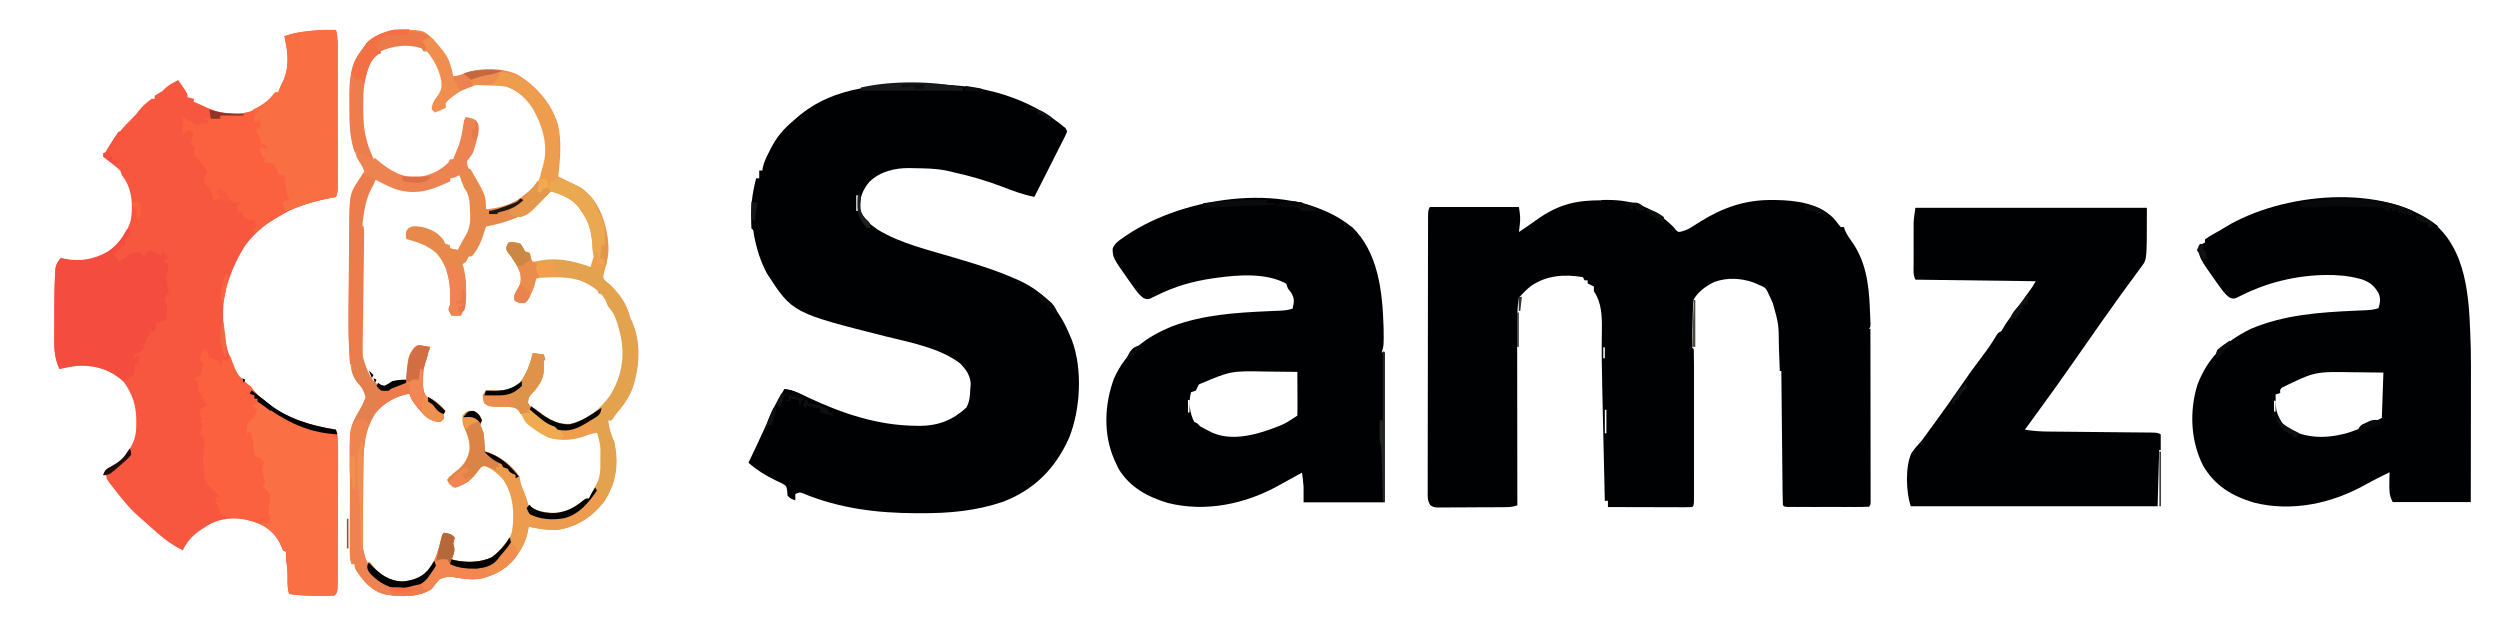 <?xml version="1.0" encoding="UTF-8"?>
<svg version="1.1" viewBox="0 0 1600 400" xmlns="http://www.w3.org/2000/svg">
<path transform="translate(1025 128)" d="m0 0c1.19-0.016 2.38-0.032 3.61-0.049 17.5-0.01 30.1 5.17 42.5 17.4 0.486 0.606 0.972 1.21 1.47 1.84 1.52 1.44 1.52 1.44 3.85 0.896 2.76-0.755 4.65-1.73 7.05-3.28 0.815-0.513 1.63-1.03 2.47-1.56 0.857-0.544 1.71-1.09 2.6-1.65 14.3-8.81 28.4-13.7 45.3-13.6 1.44 0.008 1.44 0.008 2.91 0.017 12.8 0.217 27 2.13 36.6 11.5 1.2 1.4 2.36 2.82 3.46 4.29 0.431 0.508 0.861 1.02 1.3 1.54h2l0.688 2.06c1.09 2.45 2.11 4.14 3.69 6.25 9.53 13 11.6 27.8 12.2 43.6 0.077 1.73 0.077 1.73 0.156 3.49 0.044 1.09 0.088 2.19 0.133 3.31 0.061 1.5 0.061 1.5 0.124 3.02-0.038 2.3-0.038 2.3-1.04 3.3h1c0.023 14.7 0.041 29.4 0.052 44.1 0.005 6.83 0.012 13.7 0.024 20.5 0.011 6.59 0.017 13.2 0.019 19.8 0.002 2.52 0.005 5.04 0.011 7.56 0.007 3.52 0.008 7.03 0.008 10.5 0.004 1.05 0.007 2.11 0.011 3.19-0.001 0.952-0.003 1.9-0.004 2.89 0.001 1.25 0.001 1.25 0.003 2.52-0.123 1.89-0.123 1.89-1.12 2.89-1.68 0.099-3.37 0.128-5.05 0.129-1.62 0.005-1.62 0.005-3.27 0.01-1.17-0.002-2.35-0.004-3.55-0.006-1.19 9.57e-4 -2.39 0.002-3.62 0.003-2.53 6.82e-4 -5.06-0.001-7.6-0.005-3.89-0.005-7.78-5.58e-5 -11.7 0.006-2.45-6.61e-4 -4.91-0.002-7.36-0.004-1.17 0.002-2.35 0.004-3.55 0.006-1.08-0.003-2.16-0.006-3.27-0.01-0.954-7.96e-4 -1.91-0.002-2.89-0.002-2.16-0.127-2.16-0.127-3.16-1.13-0.125-2.68-0.186-5.33-0.205-8.01-0.01-0.839-0.02-1.68-0.03-2.54-0.032-2.79-0.056-5.57-0.081-8.36-0.021-1.93-0.042-3.85-0.063-5.78-0.055-5.08-0.105-10.2-0.153-15.2-0.05-5.18-0.106-10.4-0.161-15.5-0.108-10.2-0.209-20.3-0.307-30.5h-1c-0.025-0.73-0.05-1.46-0.076-2.21-0.117-3.37-0.239-6.73-0.362-10.1-0.039-1.15-0.079-2.3-0.119-3.48-0.135-14.2-0.135-14.2-3.88-27.6-0.432-0.968-0.864-1.94-1.31-2.93-0.414-0.868-0.828-1.74-1.25-2.63-0.349-0.753-0.699-1.51-1.06-2.28-1.3-2.37-2.42-2.72-4.94-3.72-1.13-0.516-2.27-1.03-3.44-1.56-8.16-2.96-17.1-3.44-25.3-0.523-5.33 2.53-10.2 6-13.3 11.1-0.521 3.37-0.521 3.37-0.547 7.14-0.02 0.68-0.041 1.36-0.062 2.06-0.04 1.43-0.073 2.86-0.1 4.29-0.042 2.2-0.104 4.4-0.17 6.6-0.152 5.46-0.152 5.46-0.121 10.9l1 1c0.101 3.1 0.136 6.18 0.129 9.28 0.003 1.46 0.003 1.46 0.005 2.95 0.004 3.24 0.001 6.47-0.002 9.71 6.73e-4 2.24 0.002 4.48 0.003 6.71 0.001 4.7-6.78e-4 9.4-0.005 14.1-0.006 6.04-0.002 12.1 0.004 18.1 0.004 4.62 0.002 9.25-1.28e-4 13.9-6.69e-4 2.23 1.6e-4 4.45 0.002 6.68 0.003 3.11-0.001 6.21-0.007 9.32 0.002 0.93 0.004 1.86 0.006 2.82-0.021 6.35-0.021 6.35-1.14 7.46-1.69 0.093-3.38 0.117-5.07 0.114-1.08-7.55e-5 -2.16-1.51e-4 -3.28-2.29e-4 -1.76-0.008-1.76-0.008-3.56-0.016-1.2-0.001-2.39-0.003-3.63-0.004-3.84-0.006-7.68-0.018-11.5-0.031-2.6-0.005-5.19-0.01-7.79-0.014-6.38-0.011-12.8-0.028-19.1-0.049v-4h-2c-0.264-11.4-0.525-22.8-0.782-34.2-0.119-5.3-0.24-10.6-0.363-15.9-0.142-6.12-0.281-12.2-0.417-18.4-0.022-0.995-0.045-1.99-0.068-3.02-0.285-12.8-0.504-25.6-0.245-38.4 0.105-8.44-0.216-17-5.12-24.2v-3l-4-2v-2h-2l-1-2c-11.7-2.06-23.3-1.23-33.3 5.66-2.46 1.94-4.57 4.03-6.69 6.34l-1 1c-1.25 7.4-1.14 14.9-1.11 22.4-1.46e-4 1.2-2.92e-4 2.4-4.43e-4 3.64 5.73e-4 3.26 0.006 6.52 0.013 9.79 0.006 3.42 0.007 6.84 0.008 10.3 0.003 6.46 0.011 12.9 0.021 19.4 0.011 7.36 0.017 14.7 0.022 22.1 0.01 15.1 0.028 30.3 0.05 45.4-2.95 0.982-4.9 1.14-7.97 1.16-1.01 0.01-2.02 0.019-3.06 0.029-1.64 0.006-1.64 0.006-3.31 0.013-1.12 0.006-2.24 0.011-3.4 0.017-2.37 0.009-4.74 0.016-7.11 0.02-3.63 0.01-7.27 0.041-10.9 0.072-2.3 0.007-4.6 0.012-6.9 0.016-1.09 0.012-2.18 0.025-3.31 0.037-1.01-3e-3 -2.02-6e-3 -3.06-0.009-0.89 0.004-1.78 0.007-2.7 0.011-2.28-0.367-2.28-0.367-3.9-1.43-2.09-2.94-1.79-5.91-1.75-9.39-0.003-0.765-0.007-1.53-0.01-2.32-0.007-2.57 0.007-5.14 0.021-7.71-7.91e-4 -1.84-0.003-3.68-0.006-5.52-0.005-5 0.008-10 0.025-15 0.015-5.23 0.014-10.5 0.015-15.7 0.004-8.78 0.019-17.6 0.041-26.3 0.029-11.3 0.039-22.6 0.044-33.8 0.004-9.68 0.017-19.4 0.03-29 0.004-3.12 0.007-6.24 0.01-9.36 0.005-4.89 0.015-9.79 0.029-14.7 0.005-1.8 0.007-3.6 0.008-5.4 0.002-2.45 0.01-4.9 0.019-7.35-8.66e-4 -0.72-0.002-1.44-0.003-2.18 0.029-4.91 0.029-4.91 1.14-7.14h57c0.754 4.52 1.09 7.07 0.562 11.4-0.102 0.874-0.204 1.75-0.309 2.65-0.084 0.652-0.168 1.3-0.254 1.98 4.14-2.74 8.2-5.56 12.2-8.44 13.4-9.35 24.3-11.9 40.6-11.9zm-54.9 7.31 1 3zm220 33 1 2zm-51 46 1 4zm-113 8v7h1v-7h-1zm114 11 1 2zm-113 29v15h1v-15h-1zm1 53 1 4z" fill="#000102"/>
<path transform="translate(596,54)" d="m0 0c1.52 0.019 1.52 0.019 3.08 0.038 30.3 0.469 59.3 8.18 82.9 28l1 2c-0.677 1.83-0.677 1.83-1.81 4.08-0.421 0.841-0.841 1.68-1.27 2.55-0.697 1.36-0.697 1.36-1.41 2.75-0.468 0.929-0.935 1.86-1.42 2.82-1.5 2.98-3.01 5.95-4.52 8.93-1.02 2.01-2.03 4.03-3.05 6.04-2.5 4.95-5 9.89-7.51 14.8-7.13-1.39-13.8-3.88-20.5-6.5-9.95-3.82-20-6.71-30.3-9.03-1.74-0.388-3.47-0.802-5.2-1.22-6.92-1.46-13.9-1.52-21-1.62-1.01-0.026-2.01-0.052-3.05-0.079-9.39-0.021-18.5 2.09-25.5 8.77-4.32 5.07-6.41 10.5-6.05 17.2 1.56 6.39 6.41 10 11.6 13.6 14.7 8.85 32.2 12.8 48.5 17.7 1.44 0.432 2.88 0.864 4.33 1.3 0.712 0.213 1.42 0.426 2.16 0.646 10.9 3.26 21.6 6.75 32 11.3 1.11 0.477 2.21 0.954 3.35 1.45 16.4 7.58 25.9 19.2 32.6 35.6 0.32 0.749 0.639 1.5 0.969 2.27 7.11 18.6 5.66 44.7-1.72 62.9-8.72 19.5-22.2 33.1-42.1 40.8-17.6 5.95-34.7 7.45-53.1 7.37-0.904-0.002-1.81-0.004-2.74-0.007-25-0.096-49-3.02-72.3-12.7-2.11-0.821-2.11-0.821-4.93 0.434v4c-3-1-3-1-5-3-0.062-0.95-0.124-1.9-0.188-2.88-0.524-3.42-0.524-3.42-3.88-5.21-1.3-0.635-2.62-1.25-3.94-1.85-6.28-3.07-11.7-6.46-17-11.1 0.545-1.14 1.09-2.28 1.65-3.45 0.762-1.6 1.52-3.2 2.29-4.8 0.605-1.27 0.605-1.27 1.22-2.57 2.14-4.52 4.24-9.05 6.27-13.6 0.39-0.879 0.78-1.76 1.18-2.67 0.742-1.68 1.48-3.36 2.21-5.05 2.32-5.25 5.01-10.1 8.18-14.9 5.87 0.536 10.5 2.97 15.7 5.5 21.8 10.2 44.1 17.6 68.2 17.9 0.948 0.014 1.9 0.029 2.87 0.043 11.8-0.084 21-3.7 29.7-11.7 2.14-3.84 2.31-7.36 2.5-11.7l0.312-3.62c-0.525-5.67-3.03-9.06-6.88-13-13.1-9.96-32.1-13.4-47.8-17.3-59.4-15-59.4-15-75.7-40.1-4.37-8.15-6.8-16.3-8.46-25.3-0.269-2.58-0.269-2.58-1.54-3.67-0.129-2.64-0.19-5.24-0.188-7.88 8.06e-5 -0.769 1.61e-4 -1.54 2.44e-4 -2.33 0.075-7.53 1.34-14.5 3.19-21.8h2v-5h2c0.097-0.682 0.193-1.36 0.293-2.07 0.858-3.56 2.36-6.63 4.02-9.87 0.296-0.595 0.592-1.19 0.896-1.8 3.91-7.72 8.21-12.8 14.8-18.3 1.08-0.961 1.08-0.961 2.18-1.94 24.4-21 55.4-21.5 85.8-21.1zm-47 69 1 2zm-1 2v10h1v-10h-1zm74 121 1 3z" fill="#000102"/>
<path transform="translate(215,19)" d="m0 0c1.26 4.86 1.14 9.63 1.13 14.6 0.003 1.44 0.003 1.44 0.005 2.91 0.004 3.17 0.001 6.34-0.002 9.52 6.74e-4 2.21 0.002 4.41 0.003 6.62 0.001 4.62-6.67e-4 9.24-0.005 13.9-0.006 5.93-0.002 11.9 0.004 17.8 0.004 4.55 0.002 9.1-1.28e-4 13.7-6.68e-4 2.19 1.55e-4 4.37 0.002 6.56 0.003 3.05-0.001 6.1-0.007 9.15 0.002 0.907 0.004 1.81 0.006 2.75-0.003 0.83-0.006 1.66-0.009 2.51-5.66e-4 1.08-5.66e-4 1.08-0.001 2.18-0.126 1.9-0.126 1.9-1.13 4.9-0.92 0.159-1.84 0.317-2.79 0.48-21.5 3.97-42 12.7-55.4 30.7-5.91 9.43-10.5 19.9-12.8 30.8-0.227 0.969-0.454 1.94-0.688 2.94-1.85 18.1 0.804 37.1 11.2 52.4 1.7 1.86 3.28 2.58 5.53 3.67 1.32 1.45 1.32 1.45 2.56 3.12 12.8 15.4 33.4 21.9 52.4 24.9 1 3 1 3 1 5 0.004 2.02 0.007 4.05 0.011 6.07 0.018 10 0.032 20.1 0.041 30.1 0.005 5.56 0.012 11.1 0.024 16.7 0.011 5.37 0.017 10.7 0.019 16.1 0.002 2.05 0.005 4.09 0.011 6.14 0.007 2.87 0.008 5.73 0.008 8.6 0.004 0.841 0.007 1.68 0.011 2.55-0.022 12.6-0.022 12.6-2.12 14.8-1.47 0.099-2.94 0.131-4.41 0.133-0.908 0.001-1.82 0.003-2.75 0.004-1.44-0.006-1.44-0.006-2.9-0.012-1.4 0.006-1.4 0.006-2.82 0.012-5.47-0.008-10.7-0.334-16.1-1.14-1.03-3.36-1.07-6.37-1-9.88 0.041-4.19-0.196-8.01-1-12.1-0.036-1.67-0.049-3.33 0-5l-2-1c-0.268-0.701-0.536-1.4-0.812-2.12-3.34-8.09-8.5-12.5-16.5-15.8-9.32-3.25-19.3-3.52-28.3 0.637-7.83 4.32-14.7 8.95-18.4 17.3-8.18-3.87-15-9.71-21.6-15.8-2.15-1.98-4.34-3.87-6.57-5.75-6.2-5.43-11.2-11.8-16.2-18.3-0.45-0.572-0.899-1.14-1.36-1.73-3.2-4.16-3.2-4.16-3.2-6.39h-2c1.26-3.78 2.39-4.02 5.81-5.88 3.99-2.31 6.66-4.19 9.19-8.12 0.431-0.655 0.861-1.31 1.3-1.98 3.73-5.77 4.86-9.92 4.82-16.8 0.004-0.699 0.008-1.4 0.012-2.12-0.018-9.89-2.39-17.1-8.14-25.1-7.2-7.16-16.3-9.91-26.2-10.2-5.06 0.043-9.84 1.04-14.8 2.19-2.9-6.5-3.42-11.8-3.33-18.9 0.002-1.03 0.004-2.06 0.006-3.12 0.007-2.17 0.021-4.33 0.041-6.5 0.031-3.28 0.041-6.57 0.047-9.85 0.009-2.12 0.02-4.23 0.031-6.35 0.004-0.968 0.009-1.94 0.013-2.93 0.049-4.78 0.2-9.55 0.515-14.3 0.056-0.873 0.112-1.75 0.17-2.64 0.585-2.78 1.66-4.27 3.5-6.4 0.526 0.157 1.05 0.315 1.59 0.477 10.1 2.2 19.5 0.622 28.4-4.48 7.28-4.74 11.9-11.7 14.6-20 1.53-8.81 1-18.7-3.71-26.4-0.639-0.866-1.28-1.73-1.94-2.62l-1-3c-1.8-1.63-3.66-3.18-5.56-4.69-1.01-0.808-2.02-1.62-3.07-2.45-0.782-0.615-1.56-1.23-2.37-1.86 4.9-10.4 12.9-18.9 21-27 0.639-0.825 1.28-1.65 1.94-2.5 2.46-2.99 4.98-5.16 8.06-7.5h2v-2c1.65-1.03 3.32-2.02 5-3 0.454-0.474 0.908-0.949 1.38-1.44 2.54-2.44 5.54-3.88 8.62-5.56 1.01 1.45 2 2.91 3 4.38 0.557 0.812 1.11 1.62 1.69 2.46 1.31 2.16 1.31 2.16 1.31 4.16l4 1v2c0.715 0.276 1.43 0.552 2.17 0.836 2.83 1.16 2.83 1.16 5.38 2.45 9.05 4.38 18.4 5.52 28.2 3.01 6.25-2.56 12.5-6.66 16.3-12.3h2c0.268-0.681 0.536-1.36 0.812-2.06 1.19-2.94 1.19-2.94 2.75-6 3.04-7.06 2.95-15.5 1.44-22.9l-0.562-2.94-0.438-2.06c4.76-1.78 9.24-2.58 14.2-3.12 1.12-0.127 1.12-0.127 2.26-0.257 5.52-0.595 10.9-0.794 16.5-0.618zm-179 207 1 2zm148 133 1 2z" fill="#F7573E"/>
<path transform="translate(1560 145)" d="m0 0c20.6 19.6 20.4 52 21.3 78.4 0.157 7.76 0.118 15.5 0.098 23.3-0.002 2.17-0.003 4.34-0.004 6.51-0.004 5.64-0.014 11.3-0.025 16.9-0.012 6.81-0.017 13.6-0.022 20.4-0.01 10.3-0.029 20.6-0.046 30.8h-50c-2.12-4.25-2.24-7.17-2.12-11.8 0.009-0.697 0.018-1.39 0.027-2.11 0.024-1.71 0.059-3.42 0.098-5.14-7.88 3.86-7.88 3.86-15.6 8-21.4 12-46.9 17.5-71.2 11.4-14.1-4.24-25.1-10.8-32.6-23.8-7.94-15.8-8.76-34.7-3.56-51.6 6.66-17.5 17.6-27.6 34.2-35.8 21.2-9 43.9-10.6 66.6-11.6 0.774-0.037 1.55-0.073 2.35-0.111 1.47-0.069 2.94-0.133 4.41-0.193 3.01-0.139 5.46-0.382 8.34-1.34 1.07-3.6 1.45-5.77 0.152-9.33-2.82-4.97-5.57-7.27-11-9.17-5.06-1.37-9.96-2.29-15.2-2.5-0.808-0.052-1.62-0.103-2.45-0.156-20-0.686-40.7 3.79-58.6 12.7-0.722 0.347-1.44 0.694-2.19 1.05-0.638 0.32-1.28 0.64-1.93 0.97-1.87 0.444-1.87 0.444-3.95-0.279-3.12-2.07-5.08-5.08-7.23-8.09-0.481-0.665-0.961-1.33-1.46-2.01-11.2-15.8-11.2-15.8-11.2-23.2l4-2v-2c3.15-2.28 6.63-4.07 10-6 1.05-0.647 2.1-1.29 3.18-1.96 36.1-21.8 101-28.6 136-0.477zm-99.4 103c-1.45 1.4-1.45 1.4-1.24 3.47-0.99 0.33-1.98 0.66-3 1 0.133 11.3 0.133 11.3 5.62 20.6 12.7 7.35 25 8 39.2 4.37 8.18-2.33 15.6-6.2 23.2-9.99l1-29c-4.98-0.07-9.95-0.129-14.9-0.165-1.69-0.015-3.37-0.035-5.06-0.061-23.9-0.406-23.9-0.406-44.8 9.76zm-5.24 8.47v7h1v-7h-1z" fill="#000102"/>
<path transform="translate(865 145)" d="m0 0c17.3 16.4 19.8 42.1 20.5 64.7 0.163 11.4 0.163 11.4-1.21 15.8h2v96h-52v-10c-0.127-1.71-0.28-3.42-0.5-5.12l-0.5-3.88c-0.62 0.34-1.24 0.681-1.88 1.03-1.91 1.04-3.82 2.08-5.73 3.12-2.32 1.27-4.63 2.55-6.93 3.85-21.4 12-47 17.5-71.3 11.4-13-3.91-24.3-9.92-31.6-21.9l-1.62-3.5c-0.518-1.1-0.518-1.1-1.05-2.23-7.18-16.4-6.36-35.5-0.203-52.1 7.7-17.1 20.4-26.5 37.4-33.4 19.9-7.44 41-8.71 62-9.64 0.762-0.034 1.52-0.068 2.31-0.104 1.44-0.063 2.88-0.121 4.32-0.175 2.98-0.126 5.37-0.367 8.22-1.32 1.05-4.37 1.42-6.27-0.875-10.2-0.701-0.908-1.4-1.82-2.12-2.75l-1-3c-12.7-7.09-30.9-5.72-44.8-3.75-0.958 0.136-1.92 0.273-2.9 0.413-12.6 1.88-23.9 5.17-35.4 10.9-0.722 0.347-1.44 0.694-2.19 1.05-0.638 0.32-1.28 0.64-1.93 0.97-1.87 0.444-1.87 0.444-3.95-0.279-3.12-2.07-5.08-5.08-7.23-8.09-0.48-0.666-0.96-1.33-1.45-2.02-11.2-15.8-11.2-15.8-11.3-21.7 1.51-3.5 4.05-5.18 7.11-7.25 0.622-0.43 1.24-0.86 1.88-1.3 37.3-25.1 106-35.8 144-5.32zm-97.7 101c-0.678 1.33-1.35 2.66-2 4-0.99 0.33-1.98 0.66-3 1-1.78 6.14-1 13.3 2 19l2 1 2 2c1.6 0.896 3.23 1.75 4.88 2.56 0.864 0.434 1.73 0.869 2.62 1.32 11.3 5.07 25.2 2.16 36.5-1.88 9.64-3.5 9.64-3.5 18-9 0.088-2.07 0.107-4.15 0.098-6.22-0.003-1.26-0.006-2.52-0.01-3.82-0.008-1.34-0.017-2.68-0.025-4.02-0.005-1.34-0.01-2.69-0.014-4.03-0.012-3.3-0.028-6.6-0.049-9.9-4.98-0.075-9.95-0.129-14.9-0.165-1.69-0.015-3.37-0.035-5.06-0.061-22.6-0.44-22.6-0.44-43 8.23zm-7 10v8h1v-8h-1z" fill="#000102"/>
<path transform="translate(1226,133)" d="m0 0h148c0 33 0 33-3 37-8.84 11.9-17.5 23.9-26 36-1.12 1.6-2.24 3.2-3.37 4.8-4.73 6.75-9.46 13.5-14.2 20.3-7.71 11.1-15.5 22-23.5 32.9-0.863 1.19-1.73 2.38-2.59 3.57-1.8 2.48-3.6 4.96-5.41 7.43 5 0.812 9.86 1.16 14.9 1.19 0.759 0.008 1.52 0.017 2.3 0.025 1.63 0.017 3.27 0.033 4.9 0.046 2.58 0.021 5.17 0.048 7.75 0.077 6.41 0.07 12.8 0.129 19.2 0.189 5.43 0.051 10.9 0.106 16.3 0.166 2.55 0.027 5.1 0.047 7.65 0.068 1.55 0.017 3.11 0.034 4.66 0.051 1.07 0.006 1.07 0.006 2.16 0.013 4.89 0.063 4.89 0.063 7.12 1.18v10h-1l-1 36h-158c-3-9.01-3.59-25.2 0.398-33.9 2-2.95 4.18-5.46 6.6-8.07 1.81-2.35 3.52-4.77 5.25-7.19 0.938-1.27 1.88-2.55 2.82-3.82 3.07-4.17 6.07-8.39 9.05-12.6 0.759-1.08 0.759-1.08 1.53-2.18 2.24-3.19 4.47-6.38 6.68-9.6 4.63-6.77 9.42-13.4 14.4-19.9 2.98-3.92 5.66-7.91 8.16-12.2 1.09-1.58 1.09-1.58 3.09-2.58 1.03-1.65 2.02-3.32 3-5 1.17-1.66 2.36-3.3 3.56-4.94 3.32-4.52 6.61-9.06 9.88-13.6 0.437-0.608 0.874-1.22 1.32-1.84 2.3-3.19 2.3-3.19 4.24-6.6-25.4-0.33-50.8-0.66-77-1-1.58-3.17-1.14-6.57-1.13-10-9.57e-4 -0.802-0.002-1.6-0.003-2.43-6.81e-4 -1.7 0.001-3.4 0.005-5.1 0.005-2.59 7.17e-5 -5.17-0.006-7.76 6.61e-4 -1.65 0.002-3.31 0.004-4.96-0.002-0.767-0.004-1.53-0.006-2.32 0.003-0.734 0.006-1.47 0.01-2.22 7.96e-4 -0.636 0.002-1.27 0.002-1.93 0.176-3.1 0.689-6.16 1.13-9.23z" fill="#000102"/>
<path transform="translate(277 24.7)" d="m0 0c1.83 2.03 3.53 4.11 5.2 6.27 0.477 0.558 0.954 1.12 1.45 1.69 3.93 4.88 5.21 10.3 6.55 16.3 3.12-0.553 5.79-1.31 8.69-2.56 9.62-3.26 22.5-2.95 31.8 1.11 12.3 7.11 21.9 18.2 26.3 31.8 2.6 10.9 1.53 22.6 0.25 33.7 1.12 0.543 2.24 1.09 3.39 1.64 1.47 0.722 2.95 1.45 4.42 2.17 0.738 0.356 1.48 0.713 2.24 1.08 0.712 0.351 1.42 0.703 2.16 1.06 0.982 0.479 0.982 0.479 1.98 0.968 1.94 1.15 3.28 2.43 4.81 4.07 0.517 0.483 1.03 0.967 1.57 1.46 7.89 8.45 11.9 24 11.6 35.3-0.438 4.97-1.8 9.76-3.07 14.6-0.423 2.77-0.423 2.77 1.5 4.75l2.38 1.94c6.3 6.15 10.9 12.3 13 21l1.44 3.19c5.92 13.6 4.67 30.5-0.625 44.2-2.52 5.54-5.89 10-9.81 14.6-0.523 0.742-1.05 1.48-1.59 2.25-0.467 0.578-0.933 1.16-1.41 1.75h-2c0.532 5.21 1.91 9.22 4 14 2.77 13.3 1.42 25.2-5.81 36.8-7.51 10.5-17.3 17.1-30.2 19.2-6.56 0.43-12.6-0.679-19-2l-0.625 3.88c-2.07 9.37-8.32 18.5-16.3 23.8-9.53 5.74-17.6 6.8-28.4 5.06-5.91-1.04-5.91-1.04-11.4 0.844-1.94 2.06-3.6 4.2-5.29 6.47-8.48 5.37-20.2 5.09-29.9 3.25-8.38-2.19-13.4-8.11-18-15.1-1.12-2.19-1.12-2.19-1.12-4.19h-2c-1.17-3.52-1.15-6.68-1.15-10.3-0.003-0.745-0.007-1.49-0.01-2.26-0.01-2.47-0.011-4.94-0.013-7.4-0.003-1.72-0.007-3.44-0.01-5.16-0.006-3.61-0.008-7.22-0.007-10.8 1.01e-4 -4.61-0.013-9.21-0.031-13.8-0.011-3.56-0.013-7.12-0.013-10.7-0.001-1.7-0.006-3.39-0.013-5.09-0.093-22.3-0.093-22.3 5.24-31.2 2.91-4.9 2.91-4.9 5-10.2-1.52-4.64-1.52-4.64-4.48-8.42-5.02-5.21-5.81-13.3-6.14-20.3-0.038-0.736-0.077-1.47-0.116-2.23-0.417-8.9-0.344-17.8-0.25-26.7 0.017-1.83 0.033-3.66 0.05-5.49 0.036-3.8 0.077-7.61 0.121-11.4 0.055-4.84 0.092-9.68 0.124-14.5 0.028-3.77 0.069-7.53 0.114-11.3 0.019-1.78 0.033-3.57 0.043-5.35 0.142-24.5 0.142-24.5 6.85-33.7 1.72-2.21 1.72-2.21 2.69-4.56-0.599-2.57-0.599-2.57-2-5-0.402-0.767-0.804-1.53-1.22-2.32-0.849-1.57-1.7-3.13-2.56-4.69-3.68-9.03-3.56-18.5-3.53-28.1 0.003-2.33-0.02-4.65-0.046-6.98-0.044-10.1 0.116-20.4 6.36-28.9 0.495-0.69 0.99-1.38 1.5-2.09 0.495-0.651 0.99-1.3 1.5-1.97 0.438-0.678 0.877-1.36 1.33-2.05 4.09-4.76 11.2-7.27 17.1-8.88 19.1-0.336 19.1-0.336 25.4 5.67zm-35.9 9.58c-6.37 5.74-8.43 14.9-9.19 23.2-0.152 3.77-0.198 7.52-0.178 11.3 0.003 0.662 0.006 1.32 0.008 2 0.087 11.3 0.263 21.8 7.7 31 6.95 6.77 16 12.3 25.9 12.6 8.39-0.124 15.6-3.37 21.8-8.95 1.36-1.33 1.36-1.33 1.14-3.37h2c0.628-1.23 1.25-2.46 1.88-3.69 0.522-1.03 0.522-1.03 1.05-2.07 2.33-4.87 3.49-9.16 4.2-14.6 0.168-1.25 0.335-2.51 0.508-3.8 0.182-1.43 0.182-1.43 0.367-2.89 2.92 1.07 4.78 1.78 7 4 0.923 6.92-1.5 13.6-4 20-0.561 0.708-1.12 1.42-1.7 2.14-1.52 1.76-1.52 1.76-1.16 3.88 0.94 2.17 2.08 3.74 3.54 5.6 4.85 6.97 6.87 15.3 9.31 23.4 9.4 0.745 16.2-1.36 23.8-7.12 7.83-6.81 11.6-12.9 14.2-22.9 0.196-0.637 0.392-1.27 0.594-1.93 2.32-11.8-2.63-25-8.89-34.8-4.62-6.12-11.1-11.7-18.7-13.3-13.5-1.27-23-0.072-33.6 8.62-1.96 1.63-1.96 1.63-3.38 3.38v3c-2.33 1.21-4.5 2.17-7 3l-2-2c0.104-3.63 1.39-5.63 3.56-8.38 2.72-3.66 3.07-6.01 2.44-10.6-1.51-6.74-4.52-12.7-9-18h-2l-1-3c-10.8-2.72-19.9-2.51-29.1 4.31zm47.1 79.7v2l-2.5 0.812c-3.56 1.16-3.56 1.16-7.12 2.75-9.58 3.55-18.9 2.78-28.4-0.562-1.54-0.715-3.06-1.46-4.56-2.25l-3.44-1.75c-3.02 0.666-3.02 0.666-4.1 2.64-0.318 0.677-0.637 1.35-0.965 2.05-0.321 0.664-0.642 1.33-0.973 2.01-2.23 5.33-3.41 10.5-4.09 16.2-0.086 0.688-0.173 1.38-0.262 2.09-0.21 1.68-0.412 3.36-0.613 5.04h2l-1 2c-0.109 2.54-0.157 5.05-0.161 7.6-0.005 0.784-0.01 1.57-0.015 2.38-0.015 2.6-0.021 5.21-0.027 7.81-0.006 1.81-0.011 3.62-0.017 5.43-0.011 3.81-0.016 7.61-0.02 11.4-0.005 4.86-0.029 9.71-0.058 14.6-0.019 3.75-0.024 7.49-0.025 11.2-0.003 1.79-0.011 3.58-0.024 5.37-0.252 16.9-0.252 16.9 6.96 31.8 2.31 2.25 4.22 2.96 7.39 3.35 2.42-1.27 2.42-1.27 5-3 2.97-0.837 5.97-1.44 9-2 0.381-1.77 0.381-1.77 0.77-3.58 0.347-1.56 0.695-3.11 1.04-4.67 0.166-0.777 0.331-1.55 0.502-2.36 1.75-7.75 1.75-7.75 4.69-10.4 2.76-0.528 5.16-0.186 8 0v2l-2 1c-0.379 1.66-0.703 3.33-1 5-0.334 0.902-0.668 1.8-1.01 2.73-1.09 3.59-1.29 6.59-1.3 10.3-0.017 1.19-0.034 2.37-0.051 3.6 0.392 3.6 1.17 5.48 3.36 8.34l2.31 0.875c3.99 1.67 6.08 4.77 8.69 8.12l-2-1 1 5c-1.56 0.75-1.56 0.75-4 1-7.91-3.19-13.5-10.3-17-18-9.47 1.6-17.1 6.47-23 14-6.9 11-7.3 21.7-7.27 34.4-0.001 1.59-0.003 3.18-0.006 4.77-0.003 3.32 0.001 6.64 0.011 9.96 0.011 4.25 0.005 8.5-0.007 12.8-0.007 3.28-0.005 6.56 2.56e-4 9.84 0.001 1.57-2.91e-4 3.13-0.005 4.7-0.005 2.19 0.003 4.38 0.014 6.57 0.002 1.24 0.003 2.49 0.005 3.77 0.323 4.18 1.13 7.07 3.99 10.2 10.5 8.87 10.5 8.87 23.7 11 7.44-1.11 12.7-4.17 17.3-10.1 4.46-6.34 5.68-13.3 7.24-20.8l5 1v3l0.562 2.81c0.459 3.34 0.141 5.9-0.562 9.19 5.97 3.76 15 2.82 21.7 1.45 7.57-2.84 14-9.88 17.4-17.1 3.07-10.4 1.53-22.6-3.06-32.3-3.89-5.76-8.52-10.4-15-13-3.23 1.13-5.08 2.91-7.25 5.5-0.521 0.608-1.04 1.22-1.58 1.84-1.36 1.59-1.36 1.59-1.17 3.66l-10 3c-3-4-3-4-3-6l1.62-0.688c6.25-3.45 10.2-7.49 12.4-14.3 1.1-6.23-0.476-11-3.12-16.6-0.992-2.67-1.25-4.53-0.875-7.36 3.23-2.15 4.28-2.2 8-2 0.731 1.98 1.39 3.98 2 6l-1 2c0.303 0.745 0.606 1.49 0.918 2.26 1.19 3.02 1.25 5.39 1.39 8.62 0.624 4.18 1.04 5.64 4.46 8.21 2.3 1.16 4.61 2.27 6.95 3.34 5.1 2.44 8.9 5.51 11.3 10.7 0.768 2.26 1.4 4.54 2.02 6.84 0.526 1.42 1.07 2.84 1.62 4.25 1.38 3.75 1.38 3.75 1.75 6.62 0.417 2.32 0.417 2.32 2.69 3.31 0.969 0.268 1.94 0.536 2.94 0.812 1.89 0.557 1.89 0.557 3.81 1.12 8.79 2.06 16 0.797 23.8-3.57 7.92-5.12 13-11.4 15.4-20.6 0.162-2.65 0.238-5.17 0.188-7.81-0.008-0.703-0.016-1.41-0.024-2.13 0.143-9.49 0.143-9.49-3.16-18.1-2.37 0.383-4.61 0.844-6.84 1.73-7.64 3.02-16.1 3.84-24 1.39-7.44-3.47-13.6-8.34-17.7-15.5-1.32-2.14-1.32-2.14-3.5-3.62-4.17-0.76-8.1-0.964-12.3-0.965-2.87-0.027-4.99-0.152-7.68-1.04l1-7c0.785 0.035 1.57 0.07 2.38 0.105 8 0.206 12.5-0.531 19.3-4.79 5.64-5.64 7.12-12.6 8.31-20.3 2.31 0.33 4.62 0.66 7 1-0.169 0.572-0.338 1.14-0.512 1.73-0.501 2.32-0.458 4.15-0.301 6.52 0.057 6.91-2.91 11.5-7.5 16.4-2.37 2.59-2.37 2.59-2.88 6.06 1.59 3.01 3.18 3.65 6.19 5.25 1.3 0.986 2.59 1.99 3.88 3 5.54 4.16 10.7 6.68 17.7 6.41 10.7-1.83 20.1-10 26.2-18.5 7.58-11.2 10.3-23.8 7.74-37.2-0.546-2.45-1.15-4.87-1.81-7.29-0.204-0.758-0.408-1.52-0.619-2.3-1.34-4.5-2.98-7.51-6.13-11.1-0.673-1.66-1.34-3.33-2-5-1.4-1.81-1.4-1.81-3-3h-2l-1-3c-10.7-8.7-23.8-9.24-37-8-2.82 1.41-2.91 3.09-4 6-0.857 1.78-1.73 3.55-2.62 5.31-0.669 1.32-0.669 1.32-1.35 2.68-0.338 0.664-0.675 1.33-1.02 2.01-1.98-0.33-3.96-0.66-6-1 0.422-2.95 0.907-4.86 2.56-7.38 1.97-3.59 1.97-5.55 1.44-9.62-1.87-4.75-4.12-8.93-7.38-12.9-1.62-2.12-1.62-2.12-1.38-4.44l0.75-1.69c3.38 0.25 3.38 0.25 7 1 1.25 2 1.25 2 2 4l3 1 1 5c4.05 1.07 6.91 0.709 11 0 9.83-0.681 18.8 1.67 28 5 3.61-9.56 3.16-21-1.04-30.3-4.57-8.73-9.81-14.9-19.1-18.5-2.64-0.67-4.24-0.812-6.91-0.188-2.82 2.23-5.13 4.7-7.55 7.36-6.84 7.39-14.1 9.71-23.7 11.8-1.24 0.284-2.49 0.567-3.77 0.859-1.11 0.246-2.21 0.492-3.36 0.746-2.87 1.03-2.87 1.03-3.96 3.9-0.398 1.57-0.398 1.57-0.805 3.17-1.31 4.6-2.56 7.64-5.88 11.2v2h-2c-2.94 1.85-2.94 1.85-5 5 0.58 3.54 0.58 3.54 1.37 6.07 0.835 3.9 0.878 7.65 0.879 11.6 0.013 1.09 0.013 1.09 0.026 2.2-0.022 4.42-0.649 8.01-2.28 12.1h-6c-1-3-1-3 0-6 0.681-11.6-0.637-21.1-7-31-5.97-6.7-12.6-9.33-21-12 0.875-4.88 0.875-4.88 2-6 7.11-0.197 13.4 1.52 19 6 0.694 1.32 1.36 2.65 2 4 4.06 3.22 4.06 3.22 9 4 6.44-7.1 9.28-15 8.99-24.4-0.055-1.14-0.055-1.14-0.112-2.3-0.05-1.1-0.05-1.1-0.102-2.22-0.327-4.48-1.21-7.37-3.77-11-0.746-1.43-1.48-2.87-2.19-4.31-0.344-0.697-0.688-1.39-1.04-2.11-0.254-0.519-0.508-1.04-0.77-1.57-2.46 0-3.85 0.855-6 2zm7 61 1 2zm10 93 1 2z" fill="#EF8E4E"/>
<path transform="translate(387,149)" d="m0 0h1c2.35 9.11 0.468 17.4-1.88 26.3-0.423 2.77-0.423 2.77 1.5 4.75l2.38 1.94c6.3 6.15 10.9 12.3 13 21l1.44 3.19c5.92 13.6 4.67 30.5-0.625 44.2-2.52 5.54-5.89 10-9.81 14.6-0.523 0.742-1.05 1.48-1.59 2.25-0.467 0.578-0.933 1.16-1.41 1.75h-2c0.532 5.21 1.91 9.22 4 14 2.77 13.3 1.42 25.2-5.81 36.8-7.51 10.5-17.3 17.1-30.2 19.2-6.56 0.43-12.6-0.679-19-2l-0.625 3.88c-2.07 9.37-8.32 18.5-16.3 23.8-9.53 5.74-17.6 6.8-28.4 5.06-5.91-1.04-5.91-1.04-11.4 0.844-1.94 2.06-3.6 4.2-5.29 6.47-8.48 5.37-20.2 5.09-29.9 3.25-8.38-2.19-13.4-8.11-18-15.1-1.12-2.19-1.12-2.19-1.12-4.19h-2c-1.01-3.03-1.12-5.04-1.11-8.21 7.55e-5 -1.06 1.51e-4 -2.12 2.29e-4 -3.21 0.005-1.14 0.01-2.29 0.016-3.47 0.001-1.17 0.003-2.34 0.004-3.55 0.006-3.75 0.018-7.5 0.031-11.2 0.005-2.54 0.01-5.08 0.014-7.62 0.011-6.23 0.028-12.5 0.049-18.7l2 1 2-6h1c1.2 9.01 2.03 18 2.25 27.1 0.026 1.05 0.026 1.05 0.052 2.13 0.082 3.53 0.143 7.06 0.18 10.6 0.141 7.37 0.689 13.4 3.52 20.2h2c1.02 1.22 1.99 2.48 2.94 3.75 4.23 4.95 8.74 6.97 15.1 8.25 6.19 0.389 12-1.34 17-5 4.95-4.95 7.13-10.4 9-17 0.555-1.69 1.12-3.38 1.69-5.06 0.251-0.754 0.503-1.51 0.762-2.29 0.182-0.545 0.364-1.09 0.551-1.65 4.75 0.75 4.75 0.75 7 3-0.312 1.34-0.648 2.67-1 4 0.186 0.619 0.371 1.24 0.562 1.88 0.634 3.08-0.451 5.25-1.56 8.12 7.13 2.21 16.9 2.25 23.9-0.438 6.53-3.5 12.5-9.99 14.7-17.2 1.85-11.1 1.05-23.2-5.18-32.9-3.55-4.33-7.31-7.29-12.4-9.55-3.6 1.2-4.04 2.24-6.12 5.31-3.59 4.83-7.22 6.85-12.9 8.69-3.88-2.75-3.88-2.75-5-5 2.42-2.49 4.72-4.8 7.56-6.81 3.82-3.43 5.92-7.29 6.82-12.4 0.279-5.43-1.22-9.6-3.51-14.5-0.982-2.65-1.15-4.56-0.875-7.36 1.69-1.88 1.69-1.88 4-3 2.56 0 2.56 0 5 1 1.88 2.38 1.88 2.38 3 5l-1 3c0.655 1.67 1.32 3.34 2 5 0.279 2.1 0.486 4.2 0.625 6.31 0.112 1.6 0.112 1.6 0.227 3.24 0.073 1.21 0.073 1.21 0.148 2.45l2.44 0.625c7.89 3.05 14.9 8.21 19.6 15.4 0.388 1.65 0.719 3.32 1 5 1.18 3.4 2.58 6.69 4 10l1.12 2.94c3.56 3.92 8.9 4.66 14 5.35 8.43 0.389 14.9-2.83 21.3-8.08 1.63-1.21 1.63-1.21 3.63-1.21 0.287-0.576 0.575-1.15 0.871-1.75 0.717-1.43 1.44-2.86 2.16-4.29 0.339-0.669 0.678-1.34 1.03-2.03 0.342-0.672 0.683-1.34 1.04-2.04 2-4.21 2.06-7.97 2.03-12.5-0.003-0.716-0.005-1.43-0.008-2.17 0.184-8.86 0.184-8.86-2.12-17.2-2.37 0.383-4.61 0.844-6.84 1.73-7.64 3.02-16 3.81-24 1.42-7.39-3.41-14.6-8.74-18.3-16.1-1.02-1.85-1.02-1.85-2.94-3.06-4.14-0.653-8.1-0.82-12.3-0.832-3.32-0.15-5.07-0.233-7.71-2.17-0.875-2.44-0.875-2.44-1-5l2-3c2.57-0.188 2.57-0.188 5.69 0 6.87 0.156 10.5-0.798 16-5.12 4.46-5.54 6.57-12.1 8.31-18.9 2.31 0.33 4.62 0.66 7 1l1 3-1 1c0.033 1.36 0.102 2.71 0.188 4.06 0.056 7.01-2.84 11.6-7.5 16.6-2.4 2.6-2.4 2.6-2.81 6.12 1.39 2.7 2.44 2.89 5.12 4.19 1.29 0.954 2.56 1.93 3.81 2.94 5.56 4.19 10.7 6.75 17.8 6.47 10.4-1.79 19.7-9.68 25.7-18 7.58-12.2 9.82-25.2 6.7-39.2-0.407-1.62-0.827-3.24-1.26-4.85-0.204-0.758-0.408-1.52-0.619-2.3-1.34-4.53-3.03-7.44-6.13-11.1-0.334-0.846-0.668-1.69-1.01-2.56-2.63-6.48-9.56-10.6-15.7-13.4-9.37-3.34-19.5-2.43-29.3-2l-0.359 2.17c-0.664 2.93-1.61 5.37-2.89 8.08-0.397 0.871-0.794 1.74-1.2 2.64-1.55 2.11-1.55 2.11-4.03 3.03-2.52 0.078-2.52 0.078-5.52-1.92 0.422-2.95 0.907-4.86 2.56-7.38 1.97-3.59 1.97-5.55 1.44-9.62-1.87-4.75-4.12-8.93-7.38-12.9-1.62-2.12-1.62-2.12-1.44-4.38 0.812-1.75 0.812-1.75 1.81-2.75 3.38 0.125 3.38 0.125 7 1 1.75 2.5 1.75 2.5 3 5 0.99 0.33 1.98 0.66 3 1 0.625 1.94 0.625 1.94 1 4l1 2c0.545-0.144 1.09-0.289 1.65-0.438 12.6-3.09 23.3-0.829 35.3 3.44 0.99-3.3 1.98-6.6 3-10h1l2 8h3l-1-3-2-1 1-8h2v-8zm-82 119 1 2z" fill="#E3A24E"/>
<path transform="translate(163,255)" d="m0 0c2 0 2 0 3.36 1.32 0.543 0.556 1.09 1.11 1.64 1.68 1.42 1.01 2.85 1.99 4.31 2.94 2.61 1.7 5.19 3.41 7.75 5.19 7.17 4.57 14.1 6.89 22.3 8.95 10.1 2.55 10.1 2.55 13.7 4.93 0.291 2.95 0.388 5.7 0.356 8.65 0.003 1.34 0.003 1.34 0.006 2.72 0.003 2.97-0.015 5.95-0.035 8.92-0.003 2.07-0.005 4.13-0.006 6.2-0.005 4.34-0.019 8.67-0.041 13-0.028 5.55-0.039 11.1-0.044 16.7-0.004 4.27-0.014 8.54-0.026 12.8-0.006 2.05-0.011 4.09-0.014 6.14-0.007 2.87-0.021 5.73-0.036 8.6-0.001 0.841-0.002 1.68-0.003 2.55-0.092 12.7-0.092 12.7-2.16 14.8-1.47 0.099-2.94 0.131-4.41 0.133-0.908 0.001-1.82 0.003-2.75 0.004-1.44-0.006-1.44-0.006-2.9-0.012-1.4 0.006-1.4 0.006-2.82 0.012-5.47-0.008-10.7-0.334-16.1-1.14-1.03-3.36-1.07-6.37-1-9.88 0.041-4.19-0.196-8.01-1-12.1-0.036-1.67-0.049-3.33 0-5l-2-1c-0.268-0.701-0.536-1.4-0.812-2.12-2.84-6.88-7.01-10.9-13.2-14.9l3-2 1-1c-0.186-0.866-0.371-1.73-0.562-2.62-0.438-3.38-0.438-3.38 0.75-6.81 1.13-3.32 1.13-3.32 0.023-5.35-0.764-1.18-1.54-2.35-2.32-3.52-1.39-2.66-0.516-4.86 0.113-7.7-0.908-2.07-0.908-2.07-2-4-0.125-2.56-0.125-2.56 0-5v-3c-1.98-0.66-3.96-1.32-6-2l2-1c-0.351-0.763-0.701-1.53-1.06-2.31-0.938-2.69-0.938-2.69 0.062-5.69-0.908-2.07-0.908-2.07-2-4v-2l-2 2c-1.05-3.98-0.841-6.98 0-11 0.99-0.33 1.98-0.66 3-1 1.22-2.5 1.22-2.5 2-5l-3-2 4-2-1-3zm21 104 1 2z" fill="#FA6F44"/>
<path transform="translate(83,146)" d="m0 0 1 3c-1.31 1.69-2.64 3.35-4 5v3h-2l-1 3h-2v2h-2v2l2 1v2c2.43-0.42 3.73-0.727 5.5-2.5 1.8-1.8 3.03-2.04 5.5-2.5 0.99-0.33 1.98-0.66 3-1 0.99 1.32 1.98 2.64 3 4l1-2 2-3c2.97 1.12 5.33 2.22 8 4l1-3c1.5 1.38 1.5 1.38 3 3v2h-2v2l3 1c-0.468 2.41-0.933 4.77-1.62 7.12-0.579 2.09-0.579 2.09 0.625 4.88v2c0.227 0.619 0.454 1.24 0.688 1.88l0.312 2.12-1.56 1.94c-0.474 0.681-0.949 1.36-1.44 2.06 0.753 2.59 0.753 2.59 2 5 0 3.11-0.456 5.94-1 9-1.98 0.66-3.96 1.32-6 2l-1 5h-2l-1 2c-0.495 0.598-0.99 1.2-1.5 1.81-1.67 2.11-1.67 2.11-1.94 4.75-0.562 2.44-0.562 2.44-2.44 4.19-2.12 1.25-2.12 1.25-5.12 2.25l1 2 3-2c0 3 0 3-1 6h-2l0.25 2.81c-0.25 3.19-0.25 3.19-2.06 4.94l-2.19 1.25-3 2c-0.485-0.398-0.969-0.797-1.47-1.21-8.95-7.08-18.1-9.57-29.5-8.79-3.37 0.54-6.68 1.22-10 2-2.9-6.5-3.42-11.8-3.33-18.9 0.002-1.03 0.004-2.06 0.006-3.12 0.007-2.17 0.021-4.33 0.041-6.5 0.031-3.28 0.041-6.57 0.047-9.85 0.009-2.12 0.02-4.23 0.031-6.35 0.004-0.968 0.009-1.94 0.013-2.93 0.049-4.78 0.2-9.55 0.515-14.3 0.056-0.873 0.112-1.75 0.17-2.64 0.585-2.78 1.66-4.27 3.5-6.4 0.789 0.236 0.789 0.236 1.59 0.477 10.1 2.2 19.5 0.645 28.4-4.48 5.62-3.88 8.88-8 12-14l2-1zm-47 80 1 2z" fill="#F44C3F"/>
<path transform="translate(215,19)" d="m0 0c1.26 4.86 1.14 9.63 1.13 14.6 0.002 0.962 0.004 1.92 0.005 2.91 0.004 3.17 0.001 6.34-0.002 9.52 6.74e-4 2.21 0.002 4.41 0.003 6.62 0.001 4.62-6.67e-4 9.24-0.005 13.9-0.006 5.93-0.002 11.9 0.004 17.8 0.004 4.55 0.002 9.1-1.28e-4 13.7-6.68e-4 2.19 1.55e-4 4.37 0.002 6.56 0.003 3.05-0.001 6.1-0.007 9.15 0.002 0.907 0.004 1.81 0.006 2.75-0.003 0.83-0.006 1.66-0.009 2.51-3.77e-4 0.721-7.54e-4 1.44-0.001 2.18-0.126 1.9-0.126 1.9-1.13 4.9-1.38 0.238-1.38 0.238-2.79 0.48-8.12 1.5-15.6 3.49-23.3 6.43-4.71 1.75-4.71 1.75-6.93 2.09-1.75-1.44-1.75-1.44-3-3l2-2v-3h2c0.1-3.51-0.231-6.58-1-10-0.333-1.67-0.667-3.33-1-5l-4-1v-3l-2-1-3-2c-0.99-0.33-1.98-0.66-3-1v-3l-2 1-1-7 5-2-5-1-3-9 3-2v-4l-4 2c-0.125-2.38-0.125-2.38 0-5l2-2h-2v-2c0.888-0.437 0.888-0.437 1.79-0.883 5.35-2.77 8.56-5.36 12.2-10.1h2c0.268-0.681 0.536-1.36 0.812-2.06 1.19-2.94 1.19-2.94 2.75-6 3.04-7.06 2.95-15.5 1.44-22.9l-0.562-2.94-0.438-2.06c4.76-1.78 9.24-2.58 14.2-3.12 0.746-0.085 1.49-0.17 2.26-0.257 5.52-0.595 10.9-0.794 16.5-0.618z" fill="#F96E43"/>
<path transform="translate(131,223)" d="m0 0c2 2 2 2 2.25 4 0.248 0.66 0.495 1.32 0.75 2 1.98 0.717 3.98 1.38 6 2l2 3v-4l4 1 1-4c0.231 0.629 0.461 1.26 0.699 1.91 3.92 10.9 3.92 10.9 12.3 18.1 1.32 1.45 1.32 1.45 2.56 3.12 12.8 15.4 33.4 21.9 52.4 24.9l1 3c-17.4-0.818-30.9-7.29-45-17-1.19-0.794-2.37-1.59-3.56-2.38l-2.44-1.62-1 1-3 2 4 2c-2.62 5.75-2.62 5.75-6 8-1.04 2.85-1 4.88-1 8l2-2c2 5.62 2 5.62 2 9 0.32 2 0.653 4 1 6v1l1.88 0.312c2.12 0.688 2.12 0.688 4.12 3.69l-1 3c-0.22 2.87-0.264 4.52 1.12 7.06 0.433 0.959 0.433 0.959 0.875 1.94-0.875 2.25-0.875 2.25-2 4l2 1c1.69 1.56 1.69 1.56 3 4-0.044 2.76-0.522 5.26-1 8-0.118 2.95-0.118 2.95 0.625 5.56l0.375 2.44-2 2-2-1c-0.99 0.33-1.98 0.66-3 1-2.13-0.523-2.13-0.523-4.56-1.38-3.64-1.18-6.93-1.86-10.8-2.12-3.93-0.315-6.62-0.829-9.69-3.5-0.625-2-0.625-2-1-4-1.48-1.73-1.48-1.73-3-3h2l-1-3h3l-2.19-2.12c-0.94-0.956-1.88-1.91-2.81-2.88-0.477-0.469-0.954-0.938-1.45-1.42-2.65-2.82-3.54-4.3-3.8-8.2l0.25-3.38c-0.298-1.34-0.622-2.68-1-4 0-3.84 0.464-7.59 0.879-11.4 0.283-2.71 0.283-2.71-0.879-5.59l-2-1 2-7-2-1 1-1-0.625-2.88c-0.375-3.12-0.375-3.12 0.938-5 1.69-1.12 1.69-1.12 3.69-1.12-0.433-0.681-0.866-1.36-1.31-2.06-4.69-8.16-4.69-8.16-4.69-12.9l-3-3 1.88-0.562c2.48-1.39 2.48-1.39 3.5-4.88 1.06-3.65 1.06-3.65-1.38-6.56 1.41-5.41 1.41-5.41 3-7z" fill="#FB613F"/>
<path transform="translate(166,71)" d="m0 0-1.5 1.25c-1.93 1.87-1.93 1.87-1.5 5.75 0.99-0.33 1.98-0.66 3-1l1 4-4 2c0.474 0.557 0.949 1.11 1.44 1.69 1.69 2.5 2.15 4.36 2.56 7.31l4 1-1 2h-4l2 6 2-1-1 4c0.928 0.041 1.86 0.083 2.81 0.125 1.05 0.289 2.1 0.578 3.19 0.875 1.07 1.97 2.07 3.97 3 6 2.08 0.96 2.08 0.96 4 1 1.12 6.75 1.12 6.75 0 9l3 1h-2l2 6-4 1c0 3.11 0.539 4.35 2 7-0.773 0.436-1.55 0.871-2.34 1.32-6.2 3.55-12.1 7.2-17.7 11.7l-1-3h2l-1-5-2.88-0.25-3.12-0.75c-1.19-2-1.19-2-2-4-0.99-0.33-1.98-0.66-3-1 0-4 0-4 2-6l-5 1c-0.598-0.763-1.2-1.53-1.81-2.31-1.66-2.04-3.29-3.89-5.19-5.69l-2 1 1 4-4 1c-0.309-0.949-0.619-1.9-0.938-2.88-1.16-3.68-1.16-3.68-3.62-6.44-1.44-1.69-1.44-1.69-1.75-4.25 0.312-2.44 0.312-2.44 2.31-4.44-2.12-3.37-3.84-5.86-6.81-8.56-0.722-0.804-1.44-1.61-2.19-2.44 0.188-2.81 0.188-2.81 1-5-0.99-0.33-1.98-0.66-3-1 0.667-2.67 1.33-5.33 2-8l-3-2-4 3v-11c0.615 0.373 1.23 0.745 1.86 1.13 0.808 0.473 1.62 0.946 2.45 1.43 0.801 0.476 1.6 0.951 2.43 1.44 2.35 1.34 2.35 1.34 5.26-0.004h4v-2c-0.99-0.33-1.98-0.66-3-1h11v-2c1.04-0.049 2.07-0.098 3.14-0.148 1.37-0.075 2.74-0.151 4.11-0.227 0.682-0.031 1.36-0.062 2.07-0.094 5.74-0.334 9.92-2.79 15.7-2.53z" fill="#FB613F"/>
<path transform="translate(228,300)" d="m0 0h1c1.2 9.01 2.03 18 2.25 27.1 0.026 1.05 0.026 1.05 0.052 2.13 0.082 3.53 0.143 7.06 0.18 10.6 0.141 7.37 0.689 13.4 3.52 20.2h2c1.02 1.22 1.99 2.48 2.94 3.75 4.23 4.95 8.74 6.97 15.1 8.25 6.19 0.389 12-1.34 17-5 4.95-4.95 7.13-10.4 9-17 0.555-1.69 1.12-3.38 1.69-5.06 0.251-0.754 0.503-1.51 0.762-2.29 0.182-0.545 0.364-1.09 0.551-1.65 4.75 0.75 4.75 0.75 7 3-0.312 1.34-0.648 2.67-1 4 0.186 0.619 0.371 1.24 0.562 1.88 0.634 3.08-0.451 5.25-1.56 8.12 7.89 2.44 18.6 2.35 26-1.52 3.95-2.92 6.94-6.67 10-10.5l2-2 0.375 2.44 0.625 2.56 2 1c0.938 2.19 0.938 2.19 1 5-4.74 7.79-13.5 12.6-22.1 15.1-5.75 1.2-10.5 0.545-16.2-0.375-5.91-1.04-5.91-1.04-11.4 0.844-1.94 2.06-3.6 4.2-5.29 6.47-8.48 5.37-20.2 5.09-29.9 3.25-8.38-2.19-13.4-8.11-18-15.1-1.12-2.19-1.12-2.19-1.12-4.19h-2c-1.01-3.03-1.12-5.04-1.11-8.21 7.55e-5 -1.06 1.51e-4 -2.12 2.29e-4 -3.21 0.005-1.14 0.01-2.29 0.016-3.47 0.001-1.17 0.003-2.34 0.004-3.55 0.006-3.75 0.018-7.5 0.031-11.2 0.005-2.54 0.01-5.08 0.014-7.62 0.011-6.23 0.028-12.5 0.049-18.7l2 1 2-6z" fill="#EE8351"/>
<path transform="translate(301,108)" d="m0 0c10 17.2 10 17.2 10 26 13.8-1.6 21.2-5.07 31-15l2-3 2 1-2 6h3v-2l4-1 1 3c-12.8 13.4-22.9 18.5-41 22-0.346 1.18-0.346 1.18-0.699 2.38-1.98 6.39-3.91 11.5-8.3 16.6h-2c-0.289 0.639-0.578 1.28-0.875 1.94-1.12 2.06-1.12 2.06-3.12 3.06l1 3.44c1.05 4.74 1.26 9.35 1.31 14.2 0.026 1.07 0.026 1.07 0.053 2.17-0.005 5.11-1.09 8.63-3.37 13.2h-6c-1.06-1.81-1.06-1.81-2-4l1-3c0.696-11.8-0.475-23.6-8.64-32.9-5.6-5.08-12.2-7.23-19.4-9.14-0.365-4.5-0.365-4.5 1.22-6.67 2.96-2.22 5.55-1.45 9.07-0.973 5.56 1.32 10.3 3.62 13.6 8.39l1.12 2.25 3 1v2l5 1c0.277-0.568 0.554-1.14 0.84-1.72 1.56-3.06 3.3-6 5.04-8.96 2.52-5.2 2.19-10.2 1.87-15.8-0.027-0.746-0.054-1.49-0.082-2.26-0.252-4.59-0.985-7.39-3.67-11.2-1.12-2.63-2.04-5.3-3-8 3.62-4 3.62-4 7-4zm-6 67 1 2z" fill="#E6894A"/>
<path transform="translate(267,221)" d="m0 0c2.73 0.033 5.3 0.564 8 1-1.8 7.48-1.8 7.48-3.05 10.8-1.06 3.57-1.21 6.58-1.2 10.3-0.005 1.2-0.01 2.4-0.016 3.63 0.249 3.04 0.546 4.76 2.27 7.24l2.19 0.812c4.17 1.76 6.77 4.91 9.81 8.19l-1 2v3l-2 2c-4.42-0.1-7.14-1.38-10.4-4.34-3.85-4.04-7.81-8.33-9.59-13.7-8.82 1.48-16.6 5.85-22 13-6.68 10.9-7.32 21.2-7.41 33.7-0.019 1.51-0.038 3.03-0.059 4.54-0.051 3.96-0.091 7.92-0.128 11.9-0.04 4.05-0.091 8.1-0.141 12.1-0.097 7.93-0.181 15.9-0.258 23.8h-1c-0.02-0.992-0.04-1.98-0.06-3.01-0.077-3.74-0.166-7.49-0.257-11.2-0.038-1.61-0.073-3.22-0.104-4.83-0.196-9.82-0.751-19.3-2.58-28.9l-1 10h-1l-0.438-3.44c-0.174-3.37-0.174-3.37-1.56-4.56-0.256-3.97-0.185-7.96-0.188-11.9-0.012-1.1-0.025-2.21-0.037-3.35-0.016-9.12 0.436-17.5 5.22-25.5 2.91-4.9 2.91-4.9 5-10.2-1.08-3.31-2.01-6.01-4.5-8.5-2.43-2.43-3.7-5.21-4.5-8.5 0.044-3.06 0.434-5.99 1-9 0.99 0.33 1.98 0.66 3 1 0.99-0.33 1.98-0.66 3-1 0.159 0.557 0.317 1.11 0.48 1.69 2.04 6.67 4.18 13.4 10.5 17 3.8 0.396 4.81-0.683 8-2.69 2.99-0.555 5.97-0.809 9-1 0.11-0.941 0.219-1.88 0.332-2.85 0.238-1.87 0.238-1.87 0.48-3.77 0.151-1.23 0.302-2.46 0.457-3.73 0.933-4.66 2.35-8.26 5.73-11.6z" fill="#E47F4E"/>
<path transform="translate(303 263)" d="m0 0c3.25 1.33 4.07 2.81 5.44 6l-1 3c0.655 1.67 1.32 3.34 2 5 0.279 2.1 0.486 4.2 0.625 6.31 0.075 1.07 0.15 2.14 0.227 3.24 0.049 0.808 0.098 1.62 0.148 2.45l2.44 0.625c7.89 3.05 14.9 8.21 19.6 15.4 0.384 1.66 0.716 3.32 1 5 0.61 1.62 1.26 3.22 1.94 4.81 1.4 3.28 2.24 6.1 2.69 9.62 0.963 3.6 0.963 3.6 3.37 4.72 8.03 2.69 16.7 3.05 24.7 0.094 5.7-3.1 10.7-7.88 14.3-13.3h4l1 3 2 1c-8.35 10.3-16.9 16.2-30 19-6.56 0.345-12.6-0.678-19-2-0.098 0.568-0.196 1.14-0.297 1.72-1.07 5.51-2.69 9.55-5.7 14.3h-3l-0.438-1.88c-0.494-2.16-0.494-2.16-1.56-4.12 0.242-2.04 0.484-4.08 0.727-6.12 1.18-12.4 1.22-25.4-7.04-35.4-3.25-3.3-6.45-5.56-10.7-7.44-3.6 1.2-4.04 2.24-6.12 5.31-3.59 4.83-7.22 6.85-12.9 8.69-3.88-2.75-3.88-2.75-5-5 2.42-2.49 4.72-4.8 7.56-6.81 3.82-3.43 5.92-7.29 6.82-12.4 0.279-5.43-1.22-9.6-3.51-14.5-0.982-2.65-1.15-4.56-0.875-7.36 2.18-2.42 3.3-3 6.56-3zm2.44 5 1 2z" fill="#ED9B4E"/>
<path transform="translate(339 53.7)" d="m0 0c10.3 8.51 17.6 19.9 18.9 33.3 0.362 8.72 0.009 17.3-1 26 1.12 0.543 2.24 1.09 3.39 1.64 1.47 0.722 2.95 1.45 4.42 2.17 0.738 0.356 1.48 0.713 2.24 1.08 0.712 0.351 1.42 0.703 2.16 1.06 0.982 0.479 0.982 0.479 1.98 0.968 1.94 1.15 3.28 2.43 4.81 4.07 0.517 0.483 1.03 0.967 1.57 1.46 2.57 2.75 3.88 6.14 5.43 9.54 0.378 0.767 0.755 1.53 1.14 2.32 2.99 6.56 3.55 12.5 2.86 19.7l-1 2c-0.658 3.03-0.658 3.03-1 6l1 1 1-3v6l-3 1c-4.5-4.46-4.59-8.14-4.88-14.1-0.619-8.17-2.23-14.1-7.12-20.9-0.415-0.611-0.83-1.22-1.26-1.85-5.64-7.58-15-10-23.7-12.1v2h-3c0.883-5.95 1.84-11.7 3.69-17.4 3.47-12.3-0.427-25.1-6.5-35.9-3.93-6.18-9.86-12-17.1-14.2-2.24-0.463-4.33-0.616-6.61-0.687-0.835-0.033-1.67-0.066-2.53-0.1-1.75-0.061-3.51-0.119-5.26-0.172-0.833-0.034-1.67-0.068-2.52-0.104-1.14-0.038-1.14-0.038-2.3-0.076-1.91-0.303-1.91-0.303-3.91-2.3l2-2h3l1-2c12.9-3.68 21.5-2.33 32.1 5.69z" fill="#EE9C4E"/>
<path transform="translate(233,110)" d="m0 0 2 1c0.681 0.289 1.36 0.578 2.06 0.875 1.94 1.12 1.94 1.12 2.94 4.12-0.707 1.83-0.707 1.83-1.81 3.81-3.08 5.58-4.48 11.1-5.38 17.4-0.179 1.21-0.358 2.42-0.543 3.67-0.481 3.17-0.481 3.17 0.73 6.14 0.062 2.6 0.067 5.18 0.022 7.78-0.01 0.79-0.019 1.58-0.029 2.4-0.033 2.61-0.073 5.23-0.114 7.84-0.024 1.81-0.048 3.62-0.071 5.44-0.063 4.77-0.132 9.54-0.202 14.3-0.071 4.87-0.136 9.73-0.201 14.6-0.129 9.55-0.265 19.1-0.404 28.6l-4 2-1-1-1 4h-2c-0.885-12.2-1.11-24.4-0.984-36.6 0.017-1.83 0.033-3.66 0.05-5.49 0.036-3.8 0.077-7.61 0.121-11.4 0.055-4.84 0.092-9.68 0.124-14.5 0.028-3.77 0.069-7.53 0.114-11.3 0.019-1.78 0.033-3.57 0.043-5.35 0.14-24.1 0.14-24.1 6.72-34.1 0.53-0.82 1.06-1.64 1.61-2.48 0.398-0.583 0.797-1.17 1.21-1.77z" fill="#ED7C4D"/>
<path transform="translate(298,75)" d="m0 0c2.59 0.35 4.58 0.738 6.81 2.12 1.88 2.97 1.71 5.52 1.19 8.88-2.85 11.5-2.85 11.5-5.66 15.2-1.7 1.87-1.7 1.87-1.03 5.06l0.688 2.75c-1.33 0.667-2.67 1.33-4 2l-3.12 1.62c-2.88 1.38-2.88 1.38-4.88 1.38v2c-11.8 5.79-22.1 9.24-35.2 4.95-4.46-1.81-8.72-3.82-12.9-6.27-2.81-1.94-2.81-1.94-5.94-1.69-0.093-0.99-0.093-0.99-0.188-2-0.978-3.61-2.71-6.1-4.85-9.13-0.317-0.616-0.634-1.23-0.961-1.87l1-3v2l5-1 1 3h2v2h2l1-2c0.594 0.531 1.19 1.06 1.8 1.61 7.54 6.43 15.6 11.3 25.9 10.8 7.53-1.25 13.9-3.98 19.3-9.39l1-2h2c0.676-1.66 1.34-3.33 2-5l1.5-3.56c1.71-4.52 2.38-9.13 3.07-13.9 0.43-2.54 0.43-2.54 1.43-4.54z" fill="#ED8351"/>
<path transform="translate(284,341)" d="m0 0c3.26 0.418 4.63 0.634 7 3-0.312 1.34-0.648 2.67-1 4 0.186 0.619 0.371 1.24 0.562 1.88 0.634 3.08-0.451 5.25-1.56 8.12 7.89 2.44 18.6 2.35 26-1.52 3.95-2.92 6.94-6.67 10-10.5l2-2 0.375 2.44 0.625 2.56 2 1c0.938 2.19 0.938 2.19 1 5-4.74 7.79-13.5 12.6-22.1 15.1-5.75 1.2-10.5 0.546-16.2-0.375-5.93-1.06-5.93-1.06-11.4 0.914-2.05 2.16-2.05 2.16-3.74 4.48-1.55 1.92-1.55 1.92-5.05 2.92h-2.5l-2-5 1.88-0.25c2.24-0.536 2.24-0.536 3.12-2.44l1-2.31c0.938-1.24 0.938-1.24 1.89-2.5 2.85-4.21 3.7-8.91 4.79-13.8 0.418-1.81 0.838-3.62 1.26-5.43 0.179-0.794 0.358-1.59 0.542-2.41 0.509-1.85 0.509-1.85 1.51-2.85z" fill="#F28752"/>
<path transform="translate(262,19)" d="m0 0-1 3-15 1-1 3h-2c-0.931 2.61-1.15 3.64-0.062 6.25l1.06 1.75-1.75 0.562c-5.46 3.49-7.05 10.3-8.61 16.2-1.17 5.96-1.16 11.9-1.14 18-2.32e-4 0.66-4.63e-4 1.32-7.02e-4 2 0.025 10.4 1.19 18.8 5.5 28.3 0.369 1.32 0.72 2.65 1 4h-2v-2h-2l-1-2h-5v-2h-2c-2.94-9.17-3.47-17.7-3.39-27.3 0.016-2.31 5.16e-5 -4.61-0.019-6.92-0.015-10 0.216-20.4 6.41-28.8 0.495-0.69 0.99-1.38 1.5-2.09 0.495-0.651 0.99-1.3 1.5-1.97 0.438-0.678 0.877-1.36 1.33-2.05 4.16-4.84 11.4-7.42 17.5-8.82 3.4-0.133 6.78-0.194 10.2-0.125z" fill="#EE7D4D"/>
<path transform="translate(341,226)" d="m0 0c2.31 0.33 4.62 0.66 7 1l1 3-1 1c0.033 1.36 0.102 2.71 0.188 4.06 0.056 7.01-2.84 11.6-7.5 16.6-2.4 2.6-2.4 2.6-2.81 6.12 1.39 2.7 2.44 2.89 5.12 4.19 1.29 0.954 2.56 1.93 3.81 2.94 5.56 4.2 10.7 6.73 17.8 6.48 7.43-1.3 14.2-6.34 20.4-10.4-0.584 3.13-0.757 3.81-3.38 5.88-1.2 0.719-2.41 1.43-3.62 2.12-1.23 0.785-1.23 0.785-2.49 1.59-6.09 3.67-11.3 5.88-18.5 4.41l-2-2c-0.757-0.286-1.51-0.572-2.29-0.867-3.16-1.32-5.38-3.08-8.02-5.26-0.883-0.724-1.77-1.45-2.68-2.2-0.664-0.554-1.33-1.11-2.01-1.68v2l3 2-5-1v-2l-5 1c-0.331-0.647-0.663-1.29-1-1.96-2.49-2.54-4.28-2.53-7.75-2.65-0.72-0.005-1.44-0.01-2.18-0.016-9.02-0.162-9.02-0.162-12.1-2.38-0.875-2.44-0.875-2.44-1-5l2-3c2.57-0.188 2.57-0.188 5.69 0 6.87 0.156 10.5-0.798 16-5.12 4.46-5.54 6.57-12.1 8.31-18.9z" fill="#DF9249"/>
<path transform="translate(269 221)" d="m0 0c2.98 0.537 2.98 0.537 5.96 1.07-1.8 7.48-1.8 7.48-3.05 10.8-1.06 3.57-1.21 6.58-1.2 10.3-0.005 1.2-0.01 2.4-0.016 3.63 0.249 3.04 0.546 4.76 2.27 7.24l2.19 0.812c4.17 1.76 6.77 4.91 9.81 8.19l-1 2v3l-2 2c-4.42-0.1-7.14-1.38-10.4-4.34-3.85-4.04-7.81-8.33-9.59-13.7-8.15 1.34-15 5.47-21 11l-1-4h2l1-6c0.99-0.33 1.98-0.66 3-1l-3-2c0.99-0.268 1.98-0.536 3-0.812 2.83-0.802 5.57-1.75 8.31-2.81 3.69-1.38 3.69-1.38 5.69-1.38 0.037-0.762 0.075-1.52 0.113-2.31 0.943-14.8 0.943-14.8 5.23-20.5 1.66-1.23 1.66-1.23 3.7-1.31z" fill="#ED7C4D"/>
<path transform="translate(303 263)" d="m0 0c3.25 1.33 4.07 2.81 5.44 6l-1 3c0.655 1.67 1.32 3.34 2 5 0.279 2.1 0.486 4.2 0.625 6.31 0.075 1.07 0.15 2.14 0.227 3.24 0.049 0.808 0.098 1.62 0.148 2.45l2.44 0.625c8.32 3.21 14.1 8.44 19.6 15.4l-2 1v-2l-1.94-0.875c-2.06-1.12-2.06-1.12-3.06-3.12-0.99-0.33-1.98-0.66-3-1l-1-2h-3l1 2h-2v2l-1.69-0.938c-2.44-1.12-4.68-1.58-7.31-2.06-0.473 0.675-0.946 1.35-1.43 2.05-4.53 6.11-8.25 9.68-15.6 12-3.88-2.75-3.88-2.75-5-5 2.42-2.49 4.72-4.8 7.56-6.81 3.82-3.43 5.92-7.29 6.82-12.4 0.279-5.43-1.22-9.6-3.51-14.5-0.982-2.65-1.15-4.56-0.875-7.36 2.18-2.42 3.3-3 6.56-3zm2.44 5 1 2z" fill="#DC8347"/>
<path transform="translate(345,114)" d="m0 0 5 1v4h2l1-3h2v-2c4.58 0.561 8.09 1.79 12.2 3.88 1.02 0.513 2.05 1.03 3.11 1.55 2.39 1.38 3.9 2.54 5.71 4.57 0.517 0.483 1.03 0.967 1.57 1.46 2.57 2.75 3.88 6.14 5.43 9.54 0.378 0.767 0.755 1.53 1.14 2.32 2.99 6.56 3.55 12.5 2.86 19.7l-1 2c-0.658 3.03-0.658 3.03-1 6l1 1 1-3v6c-0.99 0.33-1.98 0.66-3 1-4.5-4.46-4.59-8.14-4.88-14.1-0.619-8.17-2.23-14.1-7.12-20.9-0.415-0.611-0.83-1.22-1.26-1.85-5.64-7.58-15-10-23.7-12.1v2h-3l1-9z" fill="#EAA850"/>
<path transform="translate(326,155)" d="m0 0c3.38 0.125 3.38 0.125 7 1 1.75 2.5 1.75 2.5 3 5 0.99 0.33 1.98 0.66 3 1 0.625 1.94 0.625 1.94 1 4l1 2c2.02 0.652 2.02 0.652 4 1v9h-2l-0.359 2.17c-0.664 2.93-1.61 5.37-2.89 8.08-0.397 0.871-0.794 1.74-1.2 2.64-1.55 2.11-1.55 2.11-4.03 3.03-2.52 0.078-2.52 0.078-5.52-1.92 0.422-2.95 0.907-4.86 2.56-7.38 1.97-3.59 1.97-5.55 1.44-9.62-1.87-4.75-4.12-8.93-7.38-12.9-1.62-2.12-1.62-2.12-1.44-4.38 0.812-1.75 0.812-1.75 1.81-2.75z" fill="#E98C4C"/>
<path transform="translate(233,268)" d="m0 0 1 2h2c-0.211 0.751-0.421 1.5-0.638 2.28-2.32 9-2.83 17.6-2.87 26.9-0.017 1.51-0.035 3.01-0.054 4.52-0.047 3.92-0.077 7.83-0.103 11.8-0.03 4.02-0.076 8.03-0.121 12-0.086 7.85-0.153 15.7-0.209 23.5h-1c-0.02-0.992-0.04-1.98-0.06-3.01-0.077-3.74-0.166-7.49-0.257-11.2-0.038-1.61-0.073-3.22-0.104-4.83-0.196-9.82-0.751-19.3-2.58-28.9l-1 10h-1l-0.438-3.44c-0.174-3.37-0.174-3.37-1.56-4.56-0.1-1.77-0.131-3.55-0.133-5.32-0.001-1.09-0.003-2.19-0.004-3.31 0.004-1.15 0.008-2.3 0.012-3.49-0.004-1.13-0.008-2.26-0.012-3.42 0.018-15.1 0.018-15.1 3.51-19.4 2.62-2.06 2.62-2.06 5.62-2.06z" fill="#EE8551"/>
<path transform="translate(262,19)" d="m0 0-1 3-15 1-1 3h-2c-0.931 2.61-1.15 3.64-0.062 6.25l1.06 1.75-1.75 0.562c-6.36 4.06-7.61 12.6-9.25 19.4l-1-3h-4c-1.88-1.5-1.88-1.5-3-4 0.812-6.85 3.96-11.5 8-17 0.659-1.02 0.659-1.02 1.33-2.07 4.17-4.83 11.4-7.41 17.5-8.81 3.4-0.133 6.78-0.194 10.2-0.125z" fill="#F36F44"/>
<path transform="translate(285,169)" d="m0 0h5l2 4 1-2c3.79 3.55 4.92 5.46 5.2 10.8 0.021 1.49 0.037 2.99 0.047 4.48 0.021 0.739 0.041 1.48 0.062 2.24 0.037 5.25-0.954 8.82-3.31 13.5h-6c-1.06-1.81-1.06-1.81-2-4l1-3c0.432-7.34 0.136-14-2-21-0.347-1.66-0.687-3.33-1-5z" fill="#EF8452"/>
<path transform="translate(284,341)" d="m0 0c3.26 0.418 4.63 0.634 7 3-0.312 1.34-0.648 2.67-1 4 0.278 0.928 0.278 0.928 0.562 1.88 0.634 3.08-0.451 5.25-1.56 8.12 7.89 2.44 18.6 2.35 26-1.52 3.95-2.92 6.94-6.67 10-10.5l2-2c-0.94 4.98-3.87 8.15-7 12-0.432 0.588-0.864 1.18-1.31 1.78-3.71 4.49-7.77 5.4-13.4 6.11-5.71 0.185-12.1-0.303-17.2-2.89l-2-3c-3.89-0.211-3.89-0.211-7 1 0.641-2.81 1.29-5.63 1.94-8.44 0.182-0.802 0.365-1.6 0.553-2.43 1.4-6.02 1.4-6.02 2.51-7.13z" fill="#B5693B"/>
<path transform="translate(1544,135)" d="m0 0 1 3-10-2-1-3-1 2h-2v-2h-2v2h-2l-2-2c-2.46-0.259-4.82-0.398-7.29-0.449-0.736-0.022-1.47-0.043-2.23-0.066-1.57-0.044-3.14-0.083-4.71-0.118-2.34-0.053-4.68-0.124-7.02-0.197-8.96-0.248-17.8-0.042-26.7 0.698-3.05 0.132-3.05 0.132-5.05-0.868l1-3c22.7-2.2 49.8-4.16 71 6z" fill="#07090A"/>
<path transform="translate(262,20)" d="m0 0c4.97 0.04 9.34 0.344 13 4l-5 2 1 1c0.683 1.33 1.35 2.66 2 4l-2 2-1-2c-9.35-3.11-18.1-1.77-27 2l-2-4c4.87-6.36 4.87-6.36 9-7 2.88-0.293 5.75-0.505 8.64-0.719 2.32-0.029 2.32-0.029 3.36-1.28z" fill="#EC7A4B"/>
<path transform="translate(344,116)" d="m0 0 2 1-2 6h3v-2l4-1 1 3c-13.6 14.3-13.6 14.3-19 16-2.73-0.209-4.44-0.881-7-2l1-5c0.816-0.066 0.816-0.066 1.65-0.133 3.53-1.3 5.56-3.98 7.98-6.74 0.49-0.543 0.98-1.09 1.48-1.64 2.16-2.41 4.09-4.79 5.89-7.48z" fill="#E5974B"/>
<path transform="translate(269 221)" d="m0 0c2.93 0.635 2.93 0.635 5.86 1.27-1.15 4.75-2.38 9.38-4 14h-2l-0.312 3.38-0.688 3.62c-3 2-3 2-7 2-1.21-4.34-0.742-7.62 0.188-12 0.241-1.2 0.482-2.39 0.73-3.62 1.27-3.96 2.67-8.07 7.22-8.64z" fill="#D26D44"/>
<path transform="translate(338,262)" d="m0 0c4.08 1.85 7.24 4.52 10.7 7.34 2.38 1.7 4.59 2.63 7.32 3.66l3 2c1.99 0.39 3.99 0.732 6 1l-4 2v2c-5.84 1.65-9.15 0.55-14.4-2.33-10.7-6.9-10.7-6.9-12.6-12.7 1.94-0.562 1.94-0.562 4-1l1 1-1-3z" fill="#F0AB52"/>
<path transform="translate(326,347)" d="m0 0h2v2l2 1c0.938 2.19 0.938 2.19 1 5-3.62 5.95-9.7 10.2-16 13-2.84-0.309-2.84-0.309-5-1l2-3-1-2 2.06-1c4.71-3.21 8.25-7.61 11.5-12.3 0.467-0.576 0.933-1.15 1.41-1.75z" fill="#F08F4D"/>
<path transform="translate(278,359)" d="m0 0 1 3c-1.75 2.94-1.75 2.94-4 6-0.438 0.665-0.877 1.33-1.33 2.02-3.76 4.46-9.78 6.67-15.5 7.29-8.49-0.362-15.6-4.22-21.4-10.4-1.81-2.88-1.81-2.88-1.62-5.25l0.812-1.62 2.19 2.25c5.65 5.53 11 9.49 19.1 9.85 6.38-0.463 12.2-2.29 16.5-7.14 1.47-1.94 2.85-3.91 4.17-5.96z" fill="#000102"/>
<path transform="translate(616,56)" d="m0 0v2h-65v-2c19.4-4.43 45.5-4.31 65 0z" fill="#161919"/>
<path transform="translate(271,253)" d="m0 0c6.12 2.12 9.69 5.22 14 10l-1 2v3l-2 2c-3.9-0.089-5.98-0.989-9.31-3.06-3.55-3.88-3.69-5.74-3.69-10.9l2-3z" fill="#F0904E"/>
<path transform="translate(381,312)" d="m0 0 1 2c-5.37 7.83-11.2 15-20.7 17.6-7.46 1.38-15.5 0.962-22.3-2.57-1.28-2.11-1.28-2.11-2-4l2-2 1 1.38c4.28 3.48 10.6 4.05 15.9 3.87 6.97-0.83 12.1-3.6 17.4-8.04 1.63-1.21 1.63-1.21 3.63-1.21 0.289-0.598 0.578-1.2 0.875-1.81 1.12-2.19 1.12-2.19 3.12-5.19z" fill="#000102"/>
<path transform="translate(322,45)" d="m0 0c-3.13 1.78-5.89 2.42-9.44 2.94-4.12 0.688-7.17 1.49-10.6 4.06l1 3-8 3-2-2v-2l-2-1c-0.625-2.06-0.625-2.06-1-4l1.94-0.312c2.88-0.548 2.88-0.548 4.77-1.42 8.09-3.37 16.7-2.52 25.3-2.27z" fill="#EB8250"/>
<path transform="translate(161,250)" d="m0 0c1.17 0.875 2.33 1.75 3.5 2.62l2.25 1.67c1.35 1.03 2.69 2.07 4 3.16 12.9 10.4 28.1 15 44.2 17.5l1 3c-16.4-0.771-29.6-6.44-43-15.6-1.83-1.26-3.7-2.45-5.58-3.63-1.21-0.866-1.21-0.866-2.44-1.75v-2h-2v-2c-0.99-0.33-1.98-0.66-3-1l1-2z" fill="#000102"/>
<path transform="translate(269,236)" d="m0 0h1c0.196 3.48 0.38 6.96 0.562 10.4 0.056 0.993 0.112 1.99 0.17 3.01 0.048 0.944 0.097 1.89 0.146 2.86 0.047 0.875 0.094 1.75 0.143 2.65-0.022 2.04-0.022 2.04-1.02 3.04 0.409 2.05 0.409 2.05 1 4-3.85-1.51-5.83-3.48-8-7-0.608-2.99-0.867-5.95-1-9h-2l1-3v2l3-2h4l1-7z" fill="#F28753"/>
<path transform="translate(379,270)" d="m0 0v4l3 2c-7.81 3.11-14.5 5.73-23 5l2-1v-2l-2-1v-2c0.664-0.11 1.33-0.219 2.01-0.332 6.26-1.12 11.8-5.2 18-4.67z" fill="#F09D4E"/>
<path transform="translate(326,155)" d="m0 0c3.38 0.125 3.38 0.125 7 1 1.75 2.5 1.75 2.5 3 5 0.99 0.33 1.98 0.66 3 1v5c-0.99 0.33-1.98 0.66-3 1l-1 2h-4c-2.06-2.75-2.06-2.75-4-6-0.598-0.701-1.2-1.4-1.81-2.12-1.19-1.88-1.19-1.88-0.938-4.06 0.75-1.81 0.75-1.81 1.75-2.81z" fill="#CB8743"/>
<path transform="translate(885,225)" d="m0 0h1v96h-1c-0.025-1.04-0.05-2.08-0.076-3.15-0.094-3.86-0.194-7.72-0.296-11.6-0.043-1.67-0.085-3.34-0.125-5.01-0.058-2.4-0.122-4.81-0.186-7.21-0.017-0.745-0.033-1.49-0.051-2.26-0.097-3.41-0.328-6.51-1.27-9.79-0.068-2.25-0.085-4.5-0.062-6.75 0.009-1.17 0.018-2.34 0.027-3.55 0.012-0.892 0.023-1.78 0.035-2.7h2v-44z" fill="#222523"/>
<path transform="translate(811,128)" d="m0 0v2h5v1c-15.2 0.66-30.4 1.32-46 2v-3c13.7-1.65 27.2-2.25 41-2z" fill="#0A0B0C"/>
<path transform="translate(326,344)" d="m0 0 1 3c-1.96 3.28-4.53 6.09-7 9-0.456 0.611-0.913 1.22-1.38 1.85-3.67 4.46-7.75 5.33-13.4 6.04-5.71 0.185-12.1-0.303-17.2-2.89l1-3c0.512 0.159 1.02 0.317 1.55 0.48 7.76 1.65 17.3 1.75 24.4-2 4.39-3.24 8.55-7.57 11-12.5z" fill="#010202"/>
<path transform="translate(340,260)" d="m0 0c0.461 0.375 0.923 0.75 1.4 1.14 6.82 5.35 14.3 10.9 23.3 10.4 7.4-1.58 14-6.39 20.3-10.5-0.584 3.13-0.757 3.81-3.38 5.88-1.2 0.719-2.41 1.43-3.62 2.12-0.822 0.523-1.64 1.05-2.49 1.59-6.09 3.67-11.3 5.88-18.5 4.41l-2-2c-0.746-0.276-1.49-0.552-2.26-0.836-3.38-1.44-5.75-3.42-8.55-5.79-0.976-0.817-1.95-1.63-2.96-2.48-0.736-0.626-1.47-1.25-2.23-1.9l1-2z" fill="#030304"/>
<path transform="translate(309,253)" d="m0 0c2.59-0.135 5.16-0.234 7.75-0.312 0.73-0.042 1.46-0.084 2.21-0.127 3.97-0.09 5.63 0.051 8.55 2.83 1.48 2.61 1.48 2.61 1.48 4.61-2.42 0.054-4.83 0.094-7.25 0.125-0.682 0.017-1.36 0.034-2.07 0.051-6.97 0.068-6.97 0.068-9.68-2.18-0.75-2.62-0.75-2.62-1-5z" fill="#EB8D4C"/>
<path transform="translate(231,283)" d="m0 0h1v68h-1c-0.025-1.03-0.05-2.06-0.076-3.12-0.095-3.84-0.195-7.67-0.296-11.5-0.043-1.66-0.085-3.31-0.125-4.97-0.058-2.39-0.122-4.78-0.186-7.16-0.017-0.735-0.033-1.47-0.051-2.23-0.117-4.1-0.554-7.99-1.27-12-0.2-3.31-0.185-6.62-0.188-9.94-0.018-1.3-0.018-1.3-0.037-2.63-0.012-5.21 0.527-9.5 2.22-14.4z" fill="#F1904E"/>
<path transform="translate(344,168)" d="m0 0c1.6-0.054 3.21-0.093 4.81-0.125 0.893-0.023 1.79-0.046 2.71-0.07 2.48 0.195 2.48 0.195 5.48 2.2h-2v2l5 5h-15c-2.25-5.62-2.25-5.62-1-9z" fill="#F19E4F"/>
<path transform="translate(270,374)" d="m0 0 1 3c0.99 0.33 1.98 0.66 3 1-6.85 4.11-15.3 3.11-23 3l-2-4c1-1 1-1 3.33-1.03 1.94 0.06 3.88 0.122 5.81 0.188 4.33-0.243 7.43-2.16 11.9-2.16z" fill="#ED7B4C"/>
<path transform="translate(320,47)" d="m0 0c-1.3 2.9-2.46 5.06-5 7-2.85 0.363-2.85 0.363-6.06 0.312-1.06-0.004-2.13-0.008-3.22-0.012-2.71-0.301-2.71-0.301-4.71-2.3l2-2h3l1-2c4.29-1.3 8.57-1.08 13-1z" fill="#EE8E4E"/>
<path transform="translate(298,299)" d="m0 0 2 1-1 3h-3l1 3 2 1v-2l2 1c-3.22 3.87-6.15 4.88-11 6l-3-3c3.34-4.32 6.33-7.17 11-10z" fill="#F18652"/>
<path transform="translate(333,182)" d="m0 0 3 2v2c0.99 0.33 1.98 0.66 3 1-0.75 4.75-0.75 4.75-3 7-3.12-0.375-3.12-0.375-6-1-0.75-1.56-0.75-1.56-1-4 1.13-2.5 2.52-4.67 4-7z" fill="#E98450"/>
<path transform="translate(303 263)" d="m0 0c3.23 1.32 4.06 2.85 5.44 6l-1 2-2-1c-3.72 1.12-4.78 1.67-7 5-1.84-3.1-2.55-5.39-2-9 2.18-2.42 3.3-3 6.56-3z" fill="#F19B4E"/>
<path transform="translate(313 44.9)" d="m0 0c1.24 0.013 1.24 0.013 2.51 0.027 2.02 0.023 4.04 0.059 6.06 0.098-3.12 1.76-5.9 2.45-9.44 3-3.79 0.59-7.04 1.47-10.6 3l-5-4c5.62-1.92 10.5-2.25 16.4-2.12z" fill="#C4683F"/>
<path transform="translate(842,133)" d="m0 0v2c-1.46 0.054-2.92 0.093-4.38 0.125-0.812 0.023-1.62 0.046-2.46 0.07-2.16-0.195-2.16-0.195-4.16-2.2-2.37-0.301-4.74-0.495-7.12-0.625-1.92-0.112-1.92-0.112-3.88-0.227-1.48-0.073-1.48-0.073-2.99-0.148 6.21-6.21 17.9-2.12 25 1z" fill="#0B0C0D"/>
<path transform="translate(334,244)" d="m0 0v3c-5.6 5.23-9.25 6.15-16.7 6.06-0.702-0.005-1.4-0.009-2.13-0.014-1.73-0.012-3.46-0.03-5.19-0.049l1-3c1.18 0.052 1.18 0.052 2.38 0.105 8.45 0.218 14-0.525 20.6-6.11z" fill="#000102"/>
<path transform="translate(592,54)" d="m0 0c3.06 0.141 6.13 0.288 9.19 0.438 0.864 0.039 1.73 0.079 2.62 0.119 4.15 0.207 8.14 0.444 12.2 1.44v2l-25-1 1-3z" fill="#181A1A"/>
<path transform="translate(310,289)" d="m0 0c9.5 2.44 16.1 8.48 22 16l-2 1v-2l-1.94-0.875c-2.06-1.12-2.06-1.12-3.06-3.12-0.99-0.33-1.98-0.66-3-1l-1-2-2.75-1.31c-3.46-1.8-5.63-3.84-8.25-6.69z" fill="#000102"/>
<path transform="translate(1523,269)" d="m0 0 1 3c-1.7 0.433-1.7 0.433-3.44 0.875l-3.56 1.12-1 2v-2h-2v2l-5 1c0.364-2.55 0.58-3.68 2.67-5.27 6.93-3.28 6.93-3.28 11.3-2.73z" fill="#08090A"/>
<path transform="translate(500,252)" d="m0 0c5.65-0.346 9.03 0.566 14 3l-2 5-1-4-5-1v2l-4-1h3v-3h-3l-2 7h-3c0.628-2.93 1.59-5.36 3-8z" fill="#0E0F11"/>
<path transform="translate(1527,131)" d="m0 0c6.16 0.414 11.4 1.39 17 4l1 3-10-2-1-3-1 2h-2v-2h-2v2h-2v-4z" fill="#090B0C"/>
<path transform="translate(224,292)" d="m0 0h3c0.888 7.19 1.01 13.8 0 21h-1l-0.438-3.44c-0.174-3.37-0.174-3.37-1.56-4.56-0.073-2.19-0.084-4.38-0.062-6.56 0.009-1.2 0.018-2.4 0.027-3.63 0.012-0.927 0.023-1.85 0.035-2.81z" fill="#F18F4E"/>
<path transform="translate(260,243)" d="m0 0v2c-0.71 0.277-1.42 0.554-2.15 0.84-1.38 0.543-1.38 0.543-2.79 1.1-0.917 0.36-1.83 0.719-2.78 1.09-2.21 0.772-2.21 0.772-3.29 1.97-2.38 0.25-2.38 0.25-5 0-1.81-1.5-1.81-1.5-3-3l1-2 1.69 1.19c1.14 0.402 1.14 0.402 2.31 0.812 2.5-1.3 2.5-1.3 5-3 3.2-0.857 5.65-1 9-1z" fill="#030303"/>
<path transform="translate(662,186)" d="m0 0c3.35 1.49 5.87 3.41 8.62 5.81 0.776 0.666 1.55 1.33 2.35 2.02 2.15 2.3 3.06 4.2 4.02 7.17h-3v-3l-4-1v-3h-2c-1.51-1.5-1.51-1.5-3.12-3.44-0.539-0.638-1.08-1.28-1.63-1.93-1.24-1.63-1.24-1.63-1.24-2.63z" fill="#08090B"/>
<path transform="translate(83,287)" d="m0 0c0.812 1.69 0.812 1.69 1 4-2 2.38-2 2.38-5 5-0.59 0.522-1.18 1.04-1.79 1.58-7.34 6.42-7.34 6.42-11.2 6.42 1.26-3.78 2.39-4.02 5.81-5.88 3.96-2.27 6.66-4.23 9.19-8.12l2-3z" fill="#1E0D0B"/>
<path transform="translate(1297,189)" d="m0 0h2c-0.506 2.17-1 4-2 6h-2c-0.268 0.742-0.536 1.48-0.812 2.25-1.14 2.64-2.28 4.61-4.19 6.75h-2l-1 3c-0.459-3.55-0.124-4.82 1.93-7.82 0.826-0.945 1.65-1.89 2.5-2.86 3.11-3.44 3.11-3.44 5.56-7.31z" fill="#0D0F10"/>
<path transform="translate(387,149)" d="m0 0h1c1.79 6.95 1.19 14 0 21-0.289-0.639-0.578-1.28-0.875-1.94-0.953-2.21-0.953-2.21-3.12-3.06l1-8h2v-8z" fill="#E5964C"/>
<path transform="translate(1155,131)" d="m0 0c5.95 0.372 10.4 2.15 15 6v2h-3v-2l-12-3v-3z" fill="#0A0B0C"/>
<path transform="translate(134,70)" d="m0 0c1.49 0.476 1.49 0.476 3 0.961 3.97 1.13 7.81 1.45 11.9 1.66 0.684 0.039 1.37 0.077 2.07 0.117 1.66 0.093 3.33 0.176 4.99 0.258v1h-15v2h-6l-1-6z" fill="#913526"/>
<path transform="translate(257,113)" d="m0 0h19c-3.43 3.43-4.31 3.65-9 4-3.02-0.212-6-0.567-9-1l-1-3z" fill="#DD6E45"/>
<path transform="translate(515,256)" d="m0 0h2v2c0.603 0.121 1.21 0.242 1.83 0.367 0.799 0.168 1.6 0.335 2.42 0.508 0.789 0.162 1.58 0.325 2.39 0.492 2.33 0.624 4.25 1.48 6.36 2.63v2h3v2l-8-2v-3c-0.742 0.041-1.48 0.083-2.25 0.125-2.84-0.129-4.34-0.696-6.75-2.12v2l-2-1 1-4z" fill="#0E0F10"/>
<path transform="translate(1457,267)" d="m0 0 1.94 2.19c3.46 3.5 7.71 5.59 12.1 7.81v2c-0.99 0.33-1.98 0.66-3 1l-1-2c-0.742-0.227-1.48-0.454-2.25-0.688-3.81-1.82-5.72-4.66-7.75-8.31v-2z" fill="#0F1111"/>
<path transform="translate(550,124)" d="m0 0c1.25 2.5 0.904 3.91 0.688 6.69-0.079 4.2 0.477 6.14 3.31 9.25 0.557 0.525 1.11 1.05 1.69 1.59 1.31 1.47 1.31 1.47 1.31 4.47h-2c-4.48-5.04-6.28-8.41-6.19-15.2 0.006-1.07 0.013-2.13 0.019-3.23 0.168-2.58 0.168-2.58 1.17-3.58z" fill="#1E1F1D"/>
<path transform="translate(333,127)" d="m0 0 2 1c-4.35 4.24-8.05 5.91-13.9 7.42-2.05 0.388-2.05 0.388-3.07 1.58-1.67 0.041-3.33 0.043-5 0v-2c0.687-0.115 1.37-0.229 2.08-0.348 3.35-0.748 6.41-1.86 9.61-3.09 1.71-0.648 1.71-0.648 3.45-1.31 2.93-1.07 2.93-1.07 4.86-3.25z" fill="#21170F"/>
<path transform="translate(140,121)" d="m0 0c1.88 0.125 1.88 0.125 4 1 1.81 2.44 1.81 2.44 3 5l-1 2c-0.99 0.33-1.98 0.66-3 1-1.66-2.67-3-5-4-8l1-1z" fill="#F95B3F"/>
<path transform="translate(502,249)" d="m0 0c5.85 0.45 10.1 3.04 15 6l-3 2v-2c-4.29-0.99-8.58-1.98-13-3l1-3z" fill="#010203"/>
<path transform="translate(345,114)" d="m0 0 5 1 1 5-4 1v2h-3l1-9z" fill="#F1AA52"/>
<path transform="translate(1382,289)" d="m0 0h1v35h-1v-35z" fill="#333734"/>
<path transform="translate(161,250)" d="m0 0c4.39 3.27 8.75 6.55 13 10l-1 3-2.31-1.88c-2.68-2.18-2.68-2.18-5.69-4.12v-2h-2v-2c-0.99-0.33-1.98-0.66-3-1l1-2z" fill="#030405"/>
<path transform="translate(142,206)" d="m0 0h1c0.339 2.52 0.671 5.04 1 7.56 0.095 0.704 0.191 1.41 0.289 2.13 0.578 4.48 0.806 8.79 0.711 13.3-3.6-3.6-3.53-9.09-4-14 0.108-3.1 0.489-5.93 1-9z" fill="#F06842"/>
<path transform="translate(1427,218)" d="m0 0 2 2-2.25 1.69c-2.83 2.22-2.83 2.22-4.94 5.06l-1.81 2.25h-2c0-2.12 0-2.12 1-5 2.5-2.25 5.2-4.14 8-6z" fill="#0A0B0C"/>
<path transform="translate(1408,156)" d="m0 0c0.99 0.33 1.98 0.66 3 1l-1 3 2 1v4l2 1h-4c-2.25-3-2.25-3-4-6l2-4z" fill="#0F1011"/>
<path transform="translate(1040,130)" d="m0 0c8.19-0.63 8.19-0.63 11.6 2 0.474 0.66 0.949 1.32 1.44 2-2.49 1.25-3.41 0.777-6 0v-2h-2v2h-2v-2h-3v-2z" fill="#0B0C0E"/>
<path transform="translate(262,19)" d="m0 0-1 3-12 1-1-3c4.72-0.771 9.22-1.1 14-1z" fill="#F46E46"/>
<path transform="translate(296,185)" d="m0 0h1c0.196 1.58 0.382 3.17 0.562 4.75 0.104 0.882 0.209 1.76 0.316 2.67 0.118 2.51 0.078 4.26-0.879 6.58-0.99 0.33-1.98 0.66-3 1l-1-4h3v-2l-4 1v-2c0.99-0.33 1.98-0.66 3-1l1-7z" fill="#E97A4C"/>
<path transform="translate(1084,192)" d="m0 0h1v30h-2l1-30z" fill="#4D493F"/>
<path transform="translate(828 129)" d="m0 0c1.63 0.153 1.63 0.153 3.29 0.309 1.25 0.126 1.25 0.126 2.52 0.254-3.59 2.26-6.57 2.21-10.8 2.12-1.17-0.018-2.34-0.036-3.55-0.055-1.34-0.035-1.34-0.035-2.7-0.07 3.53-3.53 6.49-3.02 11.2-2.56z" fill="#060708"/>
<path transform="translate(254 376)" d="m0 0c3.52 0.038 6.85 0.433 10.3 1.12-3.12 2.08-3.93 2.27-7.5 2.25-1.16 0.008-1.16 0.008-2.34 0.016-2.16-0.266-2.16-0.266-5.16-2.27 1-1 1-1 4.69-1.12z" fill="#FA6F44"/>
<path transform="translate(495,261)" d="m0 0h2c-1.88 7.62-1.88 7.62-3 11h-2l-2 4c0.568-5.54 2.63-10 5-15z" fill="#0F1011"/>
<path transform="translate(731,221)" d="m0 0v2h-3v3h-2v2h-3v3l-2-1c1.57-5.15 4.28-9 10-9z" fill="#07090A"/>
<path transform="translate(381,161)" d="m0 0h1l2 8h3v3l-8-2c0.588-3.02 1.23-6.02 2-9z" fill="#EF9D4E"/>
<path transform="translate(1546,138)" d="m0 0c4.87 0.453 7.39 1.71 11 5l-1 3-2-1v-2l-1.75-0.375c-2.27-0.631-4.18-1.51-6.25-2.62v-2z" fill="#0D0F0F"/>
<path transform="translate(274,254)" d="m0 0c4.2 2.64 7.57 5.36 11 9l-1 2c-3.72-1.24-4.63-2.96-7-6l-3-2v-3z" fill="#060404"/>
<path transform="translate(1258,245)" d="m0 0 1 3-1.88 1.75c-1.94 2.05-3.03 3.68-4.12 6.25h-2v3l-2-1c1.9-5.2 3.38-7.72 8-11l1-2z" fill="#121415"/>
<path transform="translate(144,176)" d="m0 0h2c-0.805 6.04-1.88 12-3 18-1.96-2.8-2-3.99-1.54-7.45 0.302-1.25 0.603-2.51 0.914-3.8 0.296-1.26 0.593-2.53 0.898-3.83 0.24-0.964 0.48-1.93 0.727-2.92z" fill="#FB6441"/>
<path transform="translate(1054,134)" d="m0 0c4.51 0.531 7.35 2.37 11 5l-1 3-7-4v-2h-3v-2z" fill="#0C0E0E"/>
<path transform="translate(577,54)" d="m0 0h15l-1 3h-6v-2l-8 1v-2z" fill="#0C0E0E"/>
<path transform="translate(303 263)" d="m0 0c3.19 1.39 4.06 2.91 5.44 6.06l-1 2-1.56-2c-3.24-2.66-5.36-2.31-9.44-2 3.26-3.98 3.26-3.98 6.56-4.06z" fill="#000203"/>
<path transform="translate(76,84)" d="m0 0 2 1c-1.11 3.84-1.98 6.36-5 9l-2 3c-1-2-1-2-0.312-4.25 1.5-3.14 3.33-5.9 5.31-8.75z" fill="#F8533F"/>
<path transform="translate(85,128)" d="m0 0 5 2c0.25 7.62 0.25 7.62-2 11-0.934-3.01-1.04-3.87 0-7l-3-2v-4z" fill="#FB603F"/>
<path transform="translate(481,129)" d="m0 0 4 1c-0.144 0.495-0.289 0.99-0.438 1.5-0.782 3.48-1.15 6.96-1.56 10.5-2-2-2-2-2.2-4.6 0.023-0.998 0.046-2 0.07-3.02 0.018-1 0.036-2.01 0.055-3.04 0.023-0.771 0.046-1.54 0.07-2.34z" fill="#131516"/>
<path transform="translate(659,69)" d="m0 0c5.71 0.428 9.41 2.84 14 6l-1 3-1-2h-2v-2l-5-1v-2l-5-1v-1z" fill="#101212"/>
<path transform="translate(69,97)" d="m0 0c3 3.75 3 3.75 3 6h3v2c-3.87-0.573-6.15-2.39-9-5v-2c0.99-0.33 1.98-0.66 3-1z" fill="#F44D3F"/>
<path transform="translate(304,78)" d="m0 0 2 1c0.286 7.43 0.286 7.43-2 11-2-2-2-2-2.12-4.62l0.125-2.38h2v-5z" fill="#E77B4B"/>
<path transform="translate(618,55)" d="m0 0c1.81 0.281 3.63 0.575 5.44 0.875 1.51 0.244 1.51 0.244 3.06 0.492 0.826 0.209 1.65 0.418 2.5 0.633l1 2-13-1 1-3z" fill="#0B0C0D"/>
<path transform="translate(971,200)" d="m0 0h1v22h-1v-22z" fill="#242726"/>
<path transform="translate(222,332)" d="m0 0h1v19h-1v-19z" fill="#9C4C32"/>
<path transform="translate(972,190)" d="m0 0h2l-1 9h-1v-9z" fill="#34342F"/>
<path transform="translate(236,237)" d="m0 0 3 3-1 2-2-5z" fill="#000102"/>
<path transform="translate(233,351)" d="m0 0 1 4z" fill="#000102"/>
<path transform="translate(239,242)" d="m0 0 2 1-1 2-1-3z" fill="#000102"/>
<path transform="translate(155,242)" d="m0 0 2 1-1 2-1-3z" fill="#000102"/>
<path transform="translate(1137,205)" d="m0 0 1 4z" fill="#000102"/>
<path transform="translate(1136,200)" d="m0 0 1 4z" fill="#000102"/>
<path transform="translate(504,318)" d="m0 0 2 1z" fill="#090A0C"/>
</svg>
